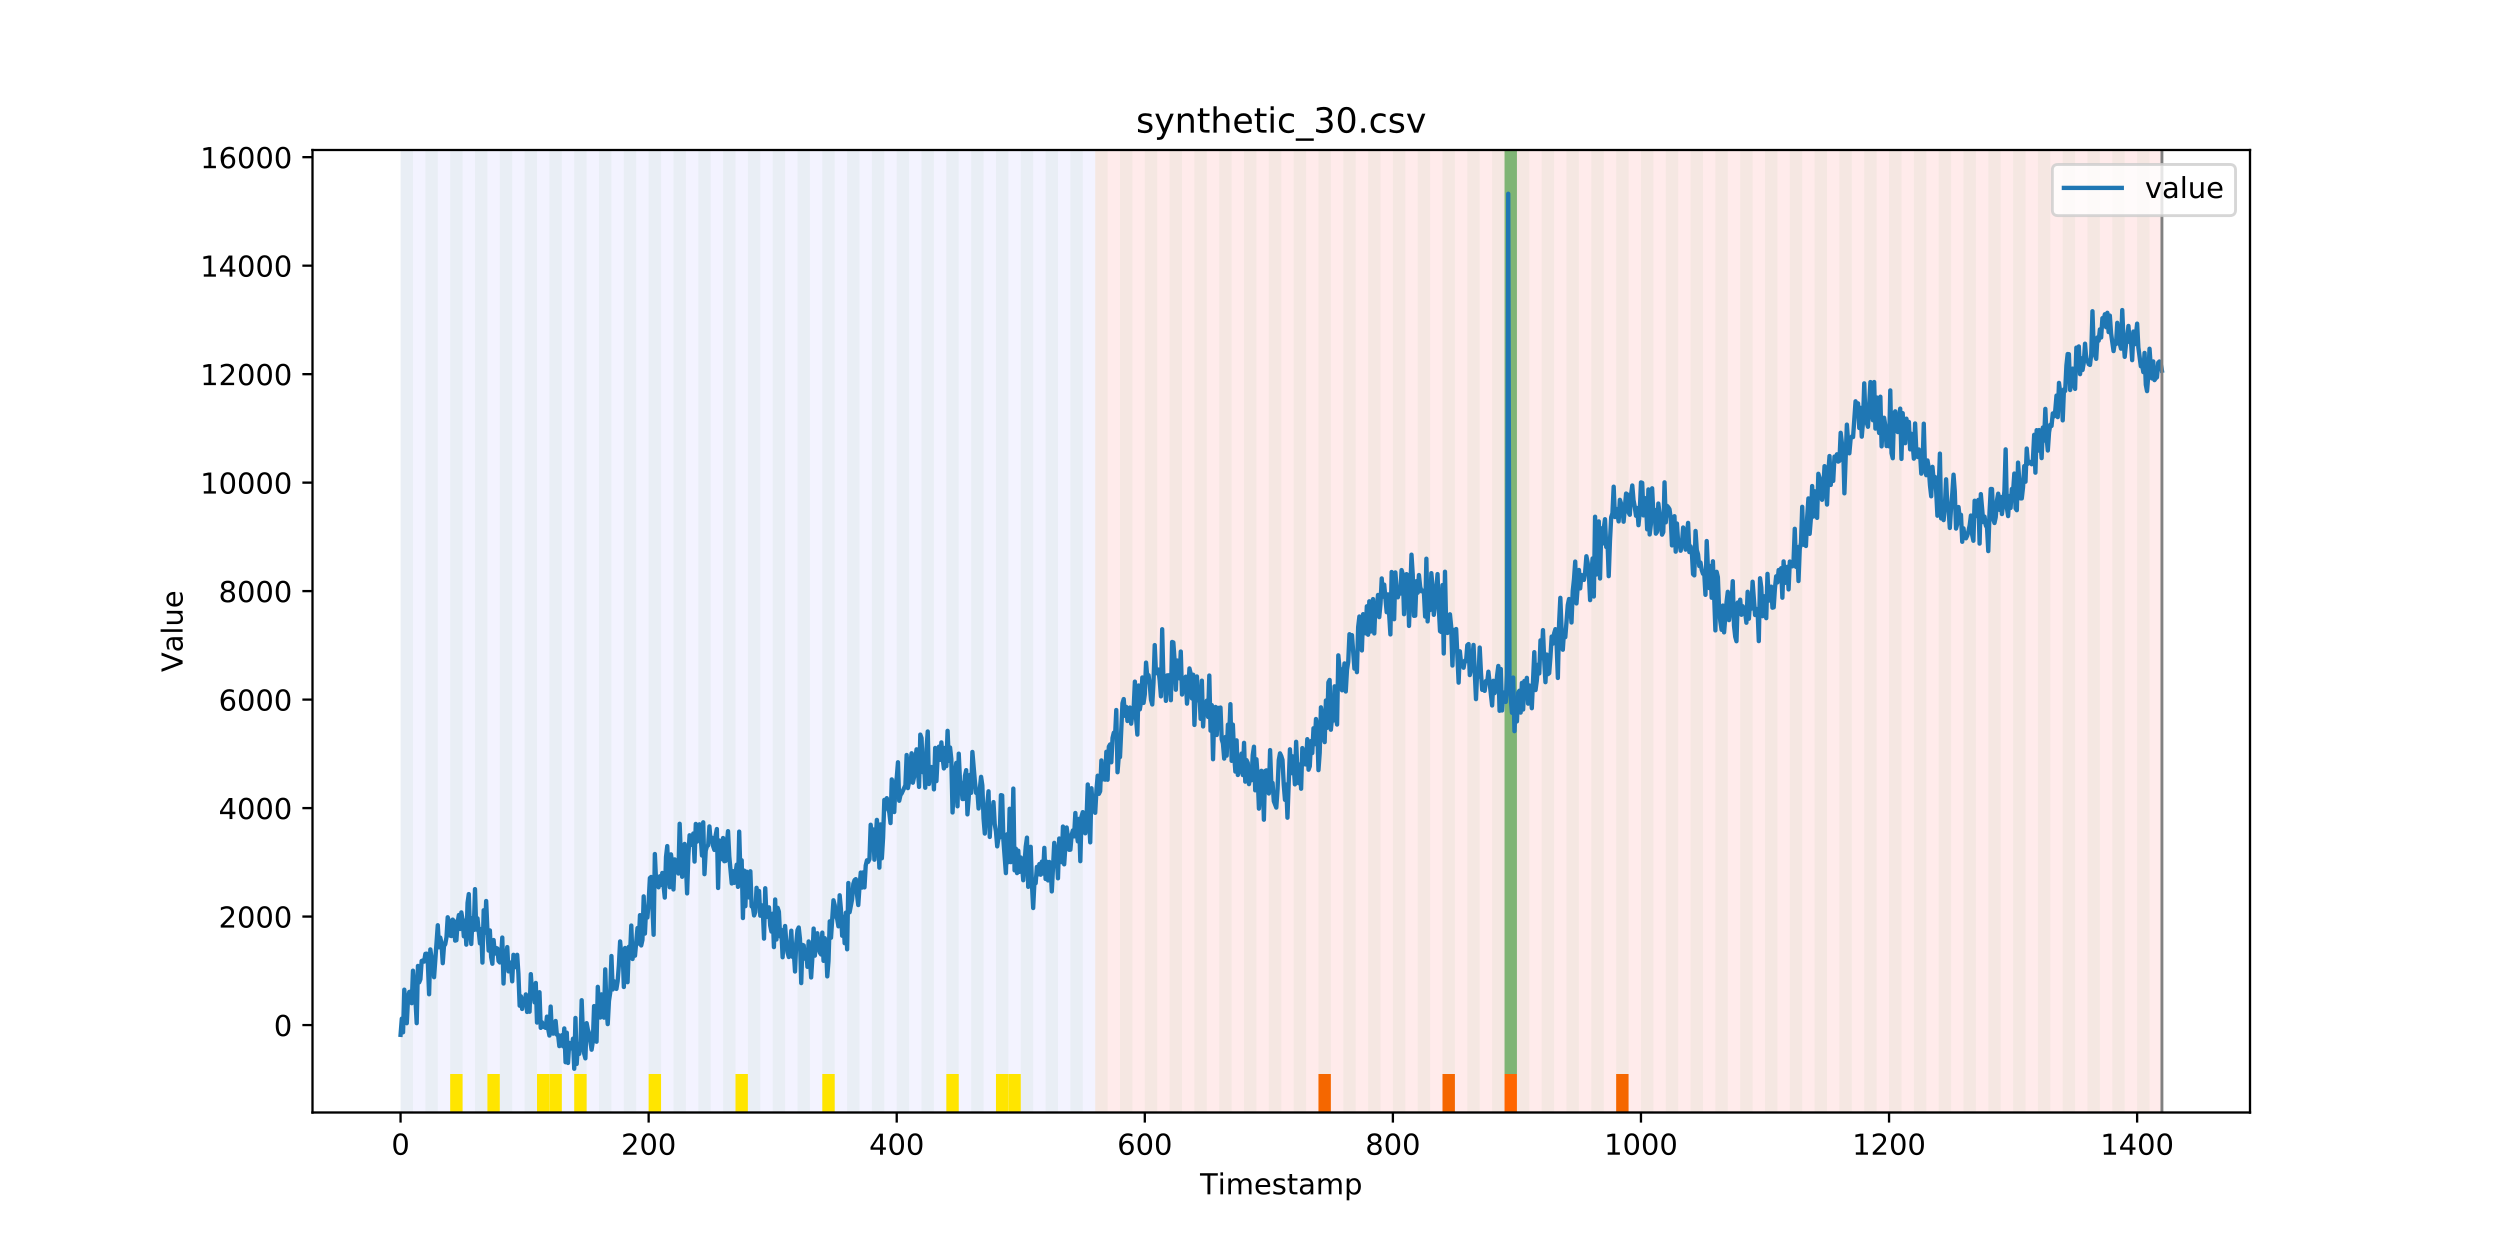 <?xml version="1.0" encoding="utf-8" standalone="no"?>
<!DOCTYPE svg PUBLIC "-//W3C//DTD SVG 1.1//EN"
  "http://www.w3.org/Graphics/SVG/1.1/DTD/svg11.dtd">
<!-- Created with matplotlib (https://matplotlib.org/) -->
<svg height="432pt" version="1.1" viewBox="0 0 864 432" width="864pt" xmlns="http://www.w3.org/2000/svg" xmlns:xlink="http://www.w3.org/1999/xlink">
 <defs>
  <style type="text/css">
*{stroke-linecap:butt;stroke-linejoin:round;}
  </style>
 </defs>
 <g id="figure_1">
  <g id="patch_1">
   <path d="M 0 432 
L 864 432 
L 864 0 
L 0 0 
z
" style="fill:#ffffff;"/>
  </g>
  <g id="axes_1">
   <g id="patch_2">
    <path d="M 108 384.48 
L 777.6 384.48 
L 777.6 51.84 
L 108 51.84 
z
" style="fill:#ffffff;"/>
   </g>
   <g id="patch_3">
    <path clip-path="url(#paffad460c1)" d="M 138.436 384.48 
L 138.436 51.84 
L 378.498 51.84 
L 378.498 384.48 
z
" style="fill:#0000ff;opacity:0.05;"/>
   </g>
   <g id="patch_4">
    <path clip-path="url(#paffad460c1)" d="M 378.498 384.48 
L 378.498 51.84 
L 747.164 51.84 
L 747.164 384.48 
z
" style="fill:#ff0000;opacity:0.08;"/>
   </g>
   <g id="patch_5">
    <path clip-path="url(#paffad460c1)" d="M 138.436 384.48 
L 138.436 51.84 
L 142.723 51.84 
L 142.723 384.48 
z
" style="fill:#008000;opacity:0.04;"/>
   </g>
   <g id="patch_6">
    <path clip-path="url(#paffad460c1)" d="M 147.01 384.48 
L 147.01 51.84 
L 151.297 51.84 
L 151.297 384.48 
z
" style="fill:#008000;opacity:0.04;"/>
   </g>
   <g id="patch_7">
    <path clip-path="url(#paffad460c1)" d="M 155.584 384.48 
L 155.584 51.84 
L 159.87 51.84 
L 159.87 384.48 
z
" style="fill:#008000;opacity:0.04;"/>
   </g>
   <g id="patch_8">
    <path clip-path="url(#paffad460c1)" d="M 155.584 384.48 
L 155.584 371.174 
L 159.87 371.174 
L 159.87 384.48 
z
" style="fill:#ffe500;"/>
   </g>
   <g id="patch_9">
    <path clip-path="url(#paffad460c1)" d="M 164.157 384.48 
L 164.157 51.84 
L 168.444 51.84 
L 168.444 384.48 
z
" style="fill:#008000;opacity:0.04;"/>
   </g>
   <g id="patch_10">
    <path clip-path="url(#paffad460c1)" d="M 168.444 384.48 
L 168.444 371.174 
L 172.731 371.174 
L 172.731 384.48 
z
" style="fill:#ffe500;"/>
   </g>
   <g id="patch_11">
    <path clip-path="url(#paffad460c1)" d="M 172.731 384.48 
L 172.731 51.84 
L 177.018 51.84 
L 177.018 384.48 
z
" style="fill:#008000;opacity:0.04;"/>
   </g>
   <g id="patch_12">
    <path clip-path="url(#paffad460c1)" d="M 181.304 384.48 
L 181.304 51.84 
L 185.591 51.84 
L 185.591 384.48 
z
" style="fill:#008000;opacity:0.04;"/>
   </g>
   <g id="patch_13">
    <path clip-path="url(#paffad460c1)" d="M 185.591 384.48 
L 185.591 371.174 
L 189.878 371.174 
L 189.878 384.48 
z
" style="fill:#ffe500;"/>
   </g>
   <g id="patch_14">
    <path clip-path="url(#paffad460c1)" d="M 189.878 384.48 
L 189.878 51.84 
L 194.165 51.84 
L 194.165 384.48 
z
" style="fill:#008000;opacity:0.04;"/>
   </g>
   <g id="patch_15">
    <path clip-path="url(#paffad460c1)" d="M 189.878 384.48 
L 189.878 371.174 
L 194.165 371.174 
L 194.165 384.48 
z
" style="fill:#ffe500;"/>
   </g>
   <g id="patch_16">
    <path clip-path="url(#paffad460c1)" d="M 198.452 384.48 
L 198.452 51.84 
L 202.739 51.84 
L 202.739 384.48 
z
" style="fill:#008000;opacity:0.04;"/>
   </g>
   <g id="patch_17">
    <path clip-path="url(#paffad460c1)" d="M 198.452 384.48 
L 198.452 371.174 
L 202.739 371.174 
L 202.739 384.48 
z
" style="fill:#ffe500;"/>
   </g>
   <g id="patch_18">
    <path clip-path="url(#paffad460c1)" d="M 207.025 384.48 
L 207.025 51.84 
L 211.312 51.84 
L 211.312 384.48 
z
" style="fill:#008000;opacity:0.04;"/>
   </g>
   <g id="patch_19">
    <path clip-path="url(#paffad460c1)" d="M 215.599 384.48 
L 215.599 51.84 
L 219.886 51.84 
L 219.886 384.48 
z
" style="fill:#008000;opacity:0.04;"/>
   </g>
   <g id="patch_20">
    <path clip-path="url(#paffad460c1)" d="M 455.66 384.48 
L 455.66 371.174 
L 459.947 371.174 
L 459.947 384.48 
z
" style="fill:#ff6600;"/>
   </g>
   <g id="patch_21">
    <path clip-path="url(#paffad460c1)" d="M 224.173 384.48 
L 224.173 51.84 
L 228.459 51.84 
L 228.459 384.48 
z
" style="fill:#008000;opacity:0.04;"/>
   </g>
   <g id="patch_22">
    <path clip-path="url(#paffad460c1)" d="M 224.173 384.48 
L 224.173 371.174 
L 228.459 371.174 
L 228.459 384.48 
z
" style="fill:#ffe500;"/>
   </g>
   <g id="patch_23">
    <path clip-path="url(#paffad460c1)" d="M 232.746 384.48 
L 232.746 51.84 
L 237.033 51.84 
L 237.033 384.48 
z
" style="fill:#008000;opacity:0.04;"/>
   </g>
   <g id="patch_24">
    <path clip-path="url(#paffad460c1)" d="M 241.32 384.48 
L 241.32 51.84 
L 245.607 51.84 
L 245.607 384.48 
z
" style="fill:#008000;opacity:0.04;"/>
   </g>
   <g id="patch_25">
    <path clip-path="url(#paffad460c1)" d="M 249.893 384.48 
L 249.893 51.84 
L 254.18 51.84 
L 254.18 384.48 
z
" style="fill:#008000;opacity:0.04;"/>
   </g>
   <g id="patch_26">
    <path clip-path="url(#paffad460c1)" d="M 254.18 384.48 
L 254.18 371.174 
L 258.467 371.174 
L 258.467 384.48 
z
" style="fill:#ffe500;"/>
   </g>
   <g id="patch_27">
    <path clip-path="url(#paffad460c1)" d="M 258.467 384.48 
L 258.467 51.84 
L 262.754 51.84 
L 262.754 384.48 
z
" style="fill:#008000;opacity:0.04;"/>
   </g>
   <g id="patch_28">
    <path clip-path="url(#paffad460c1)" d="M 498.529 384.48 
L 498.529 371.174 
L 502.815 371.174 
L 502.815 384.48 
z
" style="fill:#ff6600;"/>
   </g>
   <g id="patch_29">
    <path clip-path="url(#paffad460c1)" d="M 267.041 384.48 
L 267.041 51.84 
L 271.328 51.84 
L 271.328 384.48 
z
" style="fill:#008000;opacity:0.04;"/>
   </g>
   <g id="patch_30">
    <path clip-path="url(#paffad460c1)" d="M 275.614 384.48 
L 275.614 51.84 
L 279.901 51.84 
L 279.901 384.48 
z
" style="fill:#008000;opacity:0.04;"/>
   </g>
   <g id="patch_31">
    <path clip-path="url(#paffad460c1)" d="M 519.963 384.48 
L 519.963 371.174 
L 524.249 371.174 
L 524.249 384.48 
z
" style="fill:#ff6600;"/>
   </g>
   <g id="patch_32">
    <path clip-path="url(#paffad460c1)" d="M 284.188 384.48 
L 284.188 51.84 
L 288.475 51.84 
L 288.475 384.48 
z
" style="fill:#008000;opacity:0.04;"/>
   </g>
   <g id="patch_33">
    <path clip-path="url(#paffad460c1)" d="M 284.188 384.48 
L 284.188 371.174 
L 288.475 371.174 
L 288.475 384.48 
z
" style="fill:#ffe500;"/>
   </g>
   <g id="patch_34">
    <path clip-path="url(#paffad460c1)" d="M 292.762 384.48 
L 292.762 51.84 
L 297.048 51.84 
L 297.048 384.48 
z
" style="fill:#008000;opacity:0.04;"/>
   </g>
   <g id="patch_35">
    <path clip-path="url(#paffad460c1)" d="M 301.335 384.48 
L 301.335 51.84 
L 305.622 51.84 
L 305.622 384.48 
z
" style="fill:#008000;opacity:0.04;"/>
   </g>
   <g id="patch_36">
    <path clip-path="url(#paffad460c1)" d="M 309.909 384.48 
L 309.909 51.84 
L 314.196 51.84 
L 314.196 384.48 
z
" style="fill:#008000;opacity:0.04;"/>
   </g>
   <g id="patch_37">
    <path clip-path="url(#paffad460c1)" d="M 318.482 384.48 
L 318.482 51.84 
L 322.769 51.84 
L 322.769 384.48 
z
" style="fill:#008000;opacity:0.04;"/>
   </g>
   <g id="patch_38">
    <path clip-path="url(#paffad460c1)" d="M 558.544 384.48 
L 558.544 371.174 
L 562.831 371.174 
L 562.831 384.48 
z
" style="fill:#ff6600;"/>
   </g>
   <g id="patch_39">
    <path clip-path="url(#paffad460c1)" d="M 327.056 384.48 
L 327.056 51.84 
L 331.343 51.84 
L 331.343 384.48 
z
" style="fill:#008000;opacity:0.04;"/>
   </g>
   <g id="patch_40">
    <path clip-path="url(#paffad460c1)" d="M 327.056 384.48 
L 327.056 371.174 
L 331.343 371.174 
L 331.343 384.48 
z
" style="fill:#ffe500;"/>
   </g>
   <g id="patch_41">
    <path clip-path="url(#paffad460c1)" d="M 335.63 384.48 
L 335.63 51.84 
L 339.917 51.84 
L 339.917 384.48 
z
" style="fill:#008000;opacity:0.04;"/>
   </g>
   <g id="patch_42">
    <path clip-path="url(#paffad460c1)" d="M 344.203 384.48 
L 344.203 51.84 
L 348.49 51.84 
L 348.49 384.48 
z
" style="fill:#008000;opacity:0.04;"/>
   </g>
   <g id="patch_43">
    <path clip-path="url(#paffad460c1)" d="M 344.203 384.48 
L 344.203 371.174 
L 348.49 371.174 
L 348.49 384.48 
z
" style="fill:#ffe500;"/>
   </g>
   <g id="patch_44">
    <path clip-path="url(#paffad460c1)" d="M 348.49 384.48 
L 348.49 371.174 
L 352.777 371.174 
L 352.777 384.48 
z
" style="fill:#ffe500;"/>
   </g>
   <g id="patch_45">
    <path clip-path="url(#paffad460c1)" d="M 352.777 384.48 
L 352.777 51.84 
L 357.064 51.84 
L 357.064 384.48 
z
" style="fill:#008000;opacity:0.04;"/>
   </g>
   <g id="patch_46">
    <path clip-path="url(#paffad460c1)" d="M 361.351 384.48 
L 361.351 51.84 
L 365.637 51.84 
L 365.637 384.48 
z
" style="fill:#008000;opacity:0.04;"/>
   </g>
   <g id="patch_47">
    <path clip-path="url(#paffad460c1)" d="M 369.924 384.48 
L 369.924 51.84 
L 374.211 51.84 
L 374.211 384.48 
z
" style="fill:#008000;opacity:0.04;"/>
   </g>
   <g id="patch_48">
    <path clip-path="url(#paffad460c1)" d="M 378.498 384.48 
L 378.498 51.84 
L 382.785 51.84 
L 382.785 384.48 
z
" style="fill:#008000;opacity:0.04;"/>
   </g>
   <g id="patch_49">
    <path clip-path="url(#paffad460c1)" d="M 387.071 384.48 
L 387.071 51.84 
L 391.358 51.84 
L 391.358 384.48 
z
" style="fill:#008000;opacity:0.04;"/>
   </g>
   <g id="patch_50">
    <path clip-path="url(#paffad460c1)" d="M 395.645 384.48 
L 395.645 51.84 
L 399.932 51.84 
L 399.932 384.48 
z
" style="fill:#008000;opacity:0.04;"/>
   </g>
   <g id="patch_51">
    <path clip-path="url(#paffad460c1)" d="M 404.219 384.48 
L 404.219 51.84 
L 408.506 51.84 
L 408.506 384.48 
z
" style="fill:#008000;opacity:0.04;"/>
   </g>
   <g id="patch_52">
    <path clip-path="url(#paffad460c1)" d="M 412.792 384.48 
L 412.792 51.84 
L 417.079 51.84 
L 417.079 384.48 
z
" style="fill:#008000;opacity:0.04;"/>
   </g>
   <g id="patch_53">
    <path clip-path="url(#paffad460c1)" d="M 421.366 384.48 
L 421.366 51.84 
L 425.653 51.84 
L 425.653 384.48 
z
" style="fill:#008000;opacity:0.04;"/>
   </g>
   <g id="patch_54">
    <path clip-path="url(#paffad460c1)" d="M 429.94 384.48 
L 429.94 51.84 
L 434.226 51.84 
L 434.226 384.48 
z
" style="fill:#008000;opacity:0.04;"/>
   </g>
   <g id="patch_55">
    <path clip-path="url(#paffad460c1)" d="M 438.513 384.48 
L 438.513 51.84 
L 442.8 51.84 
L 442.8 384.48 
z
" style="fill:#008000;opacity:0.04;"/>
   </g>
   <g id="patch_56">
    <path clip-path="url(#paffad460c1)" d="M 447.087 384.48 
L 447.087 51.84 
L 451.374 51.84 
L 451.374 384.48 
z
" style="fill:#008000;opacity:0.04;"/>
   </g>
   <g id="patch_57">
    <path clip-path="url(#paffad460c1)" d="M 455.66 384.48 
L 455.66 51.84 
L 459.947 51.84 
L 459.947 384.48 
z
" style="fill:#008000;opacity:0.04;"/>
   </g>
   <g id="patch_58">
    <path clip-path="url(#paffad460c1)" d="M 464.234 384.48 
L 464.234 51.84 
L 468.521 51.84 
L 468.521 384.48 
z
" style="fill:#008000;opacity:0.04;"/>
   </g>
   <g id="patch_59">
    <path clip-path="url(#paffad460c1)" d="M 472.808 384.48 
L 472.808 51.84 
L 477.094 51.84 
L 477.094 384.48 
z
" style="fill:#008000;opacity:0.04;"/>
   </g>
   <g id="patch_60">
    <path clip-path="url(#paffad460c1)" d="M 481.381 384.48 
L 481.381 51.84 
L 485.668 51.84 
L 485.668 384.48 
z
" style="fill:#008000;opacity:0.04;"/>
   </g>
   <g id="patch_61">
    <path clip-path="url(#paffad460c1)" d="M 489.955 384.48 
L 489.955 51.84 
L 494.242 51.84 
L 494.242 384.48 
z
" style="fill:#008000;opacity:0.04;"/>
   </g>
   <g id="patch_62">
    <path clip-path="url(#paffad460c1)" d="M 498.529 384.48 
L 498.529 51.84 
L 502.815 51.84 
L 502.815 384.48 
z
" style="fill:#008000;opacity:0.04;"/>
   </g>
   <g id="patch_63">
    <path clip-path="url(#paffad460c1)" d="M 507.102 384.48 
L 507.102 51.84 
L 511.389 51.84 
L 511.389 384.48 
z
" style="fill:#008000;opacity:0.04;"/>
   </g>
   <g id="patch_64">
    <path clip-path="url(#paffad460c1)" d="M 515.676 384.48 
L 515.676 51.84 
L 519.963 51.84 
L 519.963 384.48 
z
" style="fill:#008000;opacity:0.04;"/>
   </g>
   <g id="patch_65">
    <path clip-path="url(#paffad460c1)" d="M 519.963 371.174 
L 519.963 51.84 
L 524.249 51.84 
L 524.249 371.174 
z
" style="fill:#008000;opacity:0.5;"/>
   </g>
   <g id="patch_66">
    <path clip-path="url(#paffad460c1)" d="M 524.249 384.48 
L 524.249 51.84 
L 528.536 51.84 
L 528.536 384.48 
z
" style="fill:#008000;opacity:0.04;"/>
   </g>
   <g id="patch_67">
    <path clip-path="url(#paffad460c1)" d="M 532.823 384.48 
L 532.823 51.84 
L 537.11 51.84 
L 537.11 384.48 
z
" style="fill:#008000;opacity:0.04;"/>
   </g>
   <g id="patch_68">
    <path clip-path="url(#paffad460c1)" d="M 541.397 384.48 
L 541.397 51.84 
L 545.683 51.84 
L 545.683 384.48 
z
" style="fill:#008000;opacity:0.04;"/>
   </g>
   <g id="patch_69">
    <path clip-path="url(#paffad460c1)" d="M 549.97 384.48 
L 549.97 51.84 
L 554.257 51.84 
L 554.257 384.48 
z
" style="fill:#008000;opacity:0.04;"/>
   </g>
   <g id="patch_70">
    <path clip-path="url(#paffad460c1)" d="M 558.544 384.48 
L 558.544 51.84 
L 562.831 51.84 
L 562.831 384.48 
z
" style="fill:#008000;opacity:0.04;"/>
   </g>
   <g id="patch_71">
    <path clip-path="url(#paffad460c1)" d="M 567.118 384.48 
L 567.118 51.84 
L 571.404 51.84 
L 571.404 384.48 
z
" style="fill:#008000;opacity:0.04;"/>
   </g>
   <g id="patch_72">
    <path clip-path="url(#paffad460c1)" d="M 575.691 384.48 
L 575.691 51.84 
L 579.978 51.84 
L 579.978 384.48 
z
" style="fill:#008000;opacity:0.04;"/>
   </g>
   <g id="patch_73">
    <path clip-path="url(#paffad460c1)" d="M 584.265 384.48 
L 584.265 51.84 
L 588.552 51.84 
L 588.552 384.48 
z
" style="fill:#008000;opacity:0.04;"/>
   </g>
   <g id="patch_74">
    <path clip-path="url(#paffad460c1)" d="M 592.838 384.48 
L 592.838 51.84 
L 597.125 51.84 
L 597.125 384.48 
z
" style="fill:#008000;opacity:0.04;"/>
   </g>
   <g id="patch_75">
    <path clip-path="url(#paffad460c1)" d="M 601.412 384.48 
L 601.412 51.84 
L 605.699 51.84 
L 605.699 384.48 
z
" style="fill:#008000;opacity:0.04;"/>
   </g>
   <g id="patch_76">
    <path clip-path="url(#paffad460c1)" d="M 609.986 384.48 
L 609.986 51.84 
L 614.272 51.84 
L 614.272 384.48 
z
" style="fill:#008000;opacity:0.04;"/>
   </g>
   <g id="patch_77">
    <path clip-path="url(#paffad460c1)" d="M 618.559 384.48 
L 618.559 51.84 
L 622.846 51.84 
L 622.846 384.48 
z
" style="fill:#008000;opacity:0.04;"/>
   </g>
   <g id="patch_78">
    <path clip-path="url(#paffad460c1)" d="M 627.133 384.48 
L 627.133 51.84 
L 631.42 51.84 
L 631.42 384.48 
z
" style="fill:#008000;opacity:0.04;"/>
   </g>
   <g id="patch_79">
    <path clip-path="url(#paffad460c1)" d="M 635.707 384.48 
L 635.707 51.84 
L 639.993 51.84 
L 639.993 384.48 
z
" style="fill:#008000;opacity:0.04;"/>
   </g>
   <g id="patch_80">
    <path clip-path="url(#paffad460c1)" d="M 644.28 384.48 
L 644.28 51.84 
L 648.567 51.84 
L 648.567 384.48 
z
" style="fill:#008000;opacity:0.04;"/>
   </g>
   <g id="patch_81">
    <path clip-path="url(#paffad460c1)" d="M 652.854 384.48 
L 652.854 51.84 
L 657.141 51.84 
L 657.141 384.48 
z
" style="fill:#008000;opacity:0.04;"/>
   </g>
   <g id="patch_82">
    <path clip-path="url(#paffad460c1)" d="M 661.427 384.48 
L 661.427 51.84 
L 665.714 51.84 
L 665.714 384.48 
z
" style="fill:#008000;opacity:0.04;"/>
   </g>
   <g id="patch_83">
    <path clip-path="url(#paffad460c1)" d="M 670.001 384.48 
L 670.001 51.84 
L 674.288 51.84 
L 674.288 384.48 
z
" style="fill:#008000;opacity:0.04;"/>
   </g>
   <g id="patch_84">
    <path clip-path="url(#paffad460c1)" d="M 678.575 384.48 
L 678.575 51.84 
L 682.861 51.84 
L 682.861 384.48 
z
" style="fill:#008000;opacity:0.04;"/>
   </g>
   <g id="patch_85">
    <path clip-path="url(#paffad460c1)" d="M 687.148 384.48 
L 687.148 51.84 
L 691.435 51.84 
L 691.435 384.48 
z
" style="fill:#008000;opacity:0.04;"/>
   </g>
   <g id="patch_86">
    <path clip-path="url(#paffad460c1)" d="M 695.722 384.48 
L 695.722 51.84 
L 700.009 51.84 
L 700.009 384.48 
z
" style="fill:#008000;opacity:0.04;"/>
   </g>
   <g id="patch_87">
    <path clip-path="url(#paffad460c1)" d="M 704.296 384.48 
L 704.296 51.84 
L 708.582 51.84 
L 708.582 384.48 
z
" style="fill:#008000;opacity:0.04;"/>
   </g>
   <g id="patch_88">
    <path clip-path="url(#paffad460c1)" d="M 712.869 384.48 
L 712.869 51.84 
L 717.156 51.84 
L 717.156 384.48 
z
" style="fill:#008000;opacity:0.04;"/>
   </g>
   <g id="patch_89">
    <path clip-path="url(#paffad460c1)" d="M 721.443 384.48 
L 721.443 51.84 
L 725.73 51.84 
L 725.73 384.48 
z
" style="fill:#008000;opacity:0.04;"/>
   </g>
   <g id="patch_90">
    <path clip-path="url(#paffad460c1)" d="M 730.016 384.48 
L 730.016 51.84 
L 734.303 51.84 
L 734.303 384.48 
z
" style="fill:#008000;opacity:0.04;"/>
   </g>
   <g id="patch_91">
    <path clip-path="url(#paffad460c1)" d="M 738.59 384.48 
L 738.59 51.84 
L 742.877 51.84 
L 742.877 384.48 
z
" style="fill:#008000;opacity:0.04;"/>
   </g>
   <g id="matplotlib.axis_1">
    <g id="xtick_1">
     <g id="line2d_1">
      <defs>
       <path d="M 0 0 
L 0 3.5 
" id="m2aecbfe8d1" style="stroke:#000000;stroke-width:0.8;"/>
      </defs>
      <g>
       <use style="stroke:#000000;stroke-width:0.8;" x="138.436" xlink:href="#m2aecbfe8d1" y="384.48"/>
      </g>
     </g>
     <g id="text_1">
      <!-- 0 -->
      <defs>
       <path d="M 31.781 66.406 
Q 24.172 66.406 20.328 58.906 
Q 16.5 51.422 16.5 36.375 
Q 16.5 21.391 20.328 13.891 
Q 24.172 6.391 31.781 6.391 
Q 39.453 6.391 43.281 13.891 
Q 47.125 21.391 47.125 36.375 
Q 47.125 51.422 43.281 58.906 
Q 39.453 66.406 31.781 66.406 
z
M 31.781 74.219 
Q 44.047 74.219 50.516 64.516 
Q 56.984 54.828 56.984 36.375 
Q 56.984 17.969 50.516 8.266 
Q 44.047 -1.422 31.781 -1.422 
Q 19.531 -1.422 13.062 8.266 
Q 6.594 17.969 6.594 36.375 
Q 6.594 54.828 13.062 64.516 
Q 19.531 74.219 31.781 74.219 
z
" id="DejaVuSans-48"/>
      </defs>
      <g transform="translate(135.255 399.078)scale(0.1 -0.1)">
       <use xlink:href="#DejaVuSans-48"/>
      </g>
     </g>
    </g>
    <g id="xtick_2">
     <g id="line2d_2">
      <g>
       <use style="stroke:#000000;stroke-width:0.8;" x="224.173" xlink:href="#m2aecbfe8d1" y="384.48"/>
      </g>
     </g>
     <g id="text_2">
      <!-- 200 -->
      <defs>
       <path d="M 19.188 8.297 
L 53.609 8.297 
L 53.609 0 
L 7.328 0 
L 7.328 8.297 
Q 12.938 14.109 22.625 23.891 
Q 32.328 33.688 34.812 36.531 
Q 39.547 41.844 41.422 45.531 
Q 43.312 49.219 43.312 52.781 
Q 43.312 58.594 39.234 62.25 
Q 35.156 65.922 28.609 65.922 
Q 23.969 65.922 18.812 64.312 
Q 13.672 62.703 7.812 59.422 
L 7.812 69.391 
Q 13.766 71.781 18.938 73 
Q 24.125 74.219 28.422 74.219 
Q 39.75 74.219 46.484 68.547 
Q 53.219 62.891 53.219 53.422 
Q 53.219 48.922 51.531 44.891 
Q 49.859 40.875 45.406 35.406 
Q 44.188 33.984 37.641 27.219 
Q 31.109 20.453 19.188 8.297 
z
" id="DejaVuSans-50"/>
      </defs>
      <g transform="translate(214.629 399.078)scale(0.1 -0.1)">
       <use xlink:href="#DejaVuSans-50"/>
       <use x="63.623" xlink:href="#DejaVuSans-48"/>
       <use x="127.246" xlink:href="#DejaVuSans-48"/>
      </g>
     </g>
    </g>
    <g id="xtick_3">
     <g id="line2d_3">
      <g>
       <use style="stroke:#000000;stroke-width:0.8;" x="309.909" xlink:href="#m2aecbfe8d1" y="384.48"/>
      </g>
     </g>
     <g id="text_3">
      <!-- 400 -->
      <defs>
       <path d="M 37.797 64.312 
L 12.891 25.391 
L 37.797 25.391 
z
M 35.203 72.906 
L 47.609 72.906 
L 47.609 25.391 
L 58.016 25.391 
L 58.016 17.188 
L 47.609 17.188 
L 47.609 0 
L 37.797 0 
L 37.797 17.188 
L 4.891 17.188 
L 4.891 26.703 
z
" id="DejaVuSans-52"/>
      </defs>
      <g transform="translate(300.365 399.078)scale(0.1 -0.1)">
       <use xlink:href="#DejaVuSans-52"/>
       <use x="63.623" xlink:href="#DejaVuSans-48"/>
       <use x="127.246" xlink:href="#DejaVuSans-48"/>
      </g>
     </g>
    </g>
    <g id="xtick_4">
     <g id="line2d_4">
      <g>
       <use style="stroke:#000000;stroke-width:0.8;" x="395.645" xlink:href="#m2aecbfe8d1" y="384.48"/>
      </g>
     </g>
     <g id="text_4">
      <!-- 600 -->
      <defs>
       <path d="M 33.016 40.375 
Q 26.375 40.375 22.484 35.828 
Q 18.609 31.297 18.609 23.391 
Q 18.609 15.531 22.484 10.953 
Q 26.375 6.391 33.016 6.391 
Q 39.656 6.391 43.531 10.953 
Q 47.406 15.531 47.406 23.391 
Q 47.406 31.297 43.531 35.828 
Q 39.656 40.375 33.016 40.375 
z
M 52.594 71.297 
L 52.594 62.312 
Q 48.875 64.062 45.094 64.984 
Q 41.312 65.922 37.594 65.922 
Q 27.828 65.922 22.672 59.328 
Q 17.531 52.734 16.797 39.406 
Q 19.672 43.656 24.016 45.922 
Q 28.375 48.188 33.594 48.188 
Q 44.578 48.188 50.953 41.516 
Q 57.328 34.859 57.328 23.391 
Q 57.328 12.156 50.688 5.359 
Q 44.047 -1.422 33.016 -1.422 
Q 20.359 -1.422 13.672 8.266 
Q 6.984 17.969 6.984 36.375 
Q 6.984 53.656 15.188 63.938 
Q 23.391 74.219 37.203 74.219 
Q 40.922 74.219 44.703 73.484 
Q 48.484 72.75 52.594 71.297 
z
" id="DejaVuSans-54"/>
      </defs>
      <g transform="translate(386.101 399.078)scale(0.1 -0.1)">
       <use xlink:href="#DejaVuSans-54"/>
       <use x="63.623" xlink:href="#DejaVuSans-48"/>
       <use x="127.246" xlink:href="#DejaVuSans-48"/>
      </g>
     </g>
    </g>
    <g id="xtick_5">
     <g id="line2d_5">
      <g>
       <use style="stroke:#000000;stroke-width:0.8;" x="481.381" xlink:href="#m2aecbfe8d1" y="384.48"/>
      </g>
     </g>
     <g id="text_5">
      <!-- 800 -->
      <defs>
       <path d="M 31.781 34.625 
Q 24.75 34.625 20.719 30.859 
Q 16.703 27.094 16.703 20.516 
Q 16.703 13.922 20.719 10.156 
Q 24.75 6.391 31.781 6.391 
Q 38.812 6.391 42.859 10.172 
Q 46.922 13.969 46.922 20.516 
Q 46.922 27.094 42.891 30.859 
Q 38.875 34.625 31.781 34.625 
z
M 21.922 38.812 
Q 15.578 40.375 12.031 44.719 
Q 8.5 49.078 8.5 55.328 
Q 8.5 64.062 14.719 69.141 
Q 20.953 74.219 31.781 74.219 
Q 42.672 74.219 48.875 69.141 
Q 55.078 64.062 55.078 55.328 
Q 55.078 49.078 51.531 44.719 
Q 48 40.375 41.703 38.812 
Q 48.828 37.156 52.797 32.312 
Q 56.781 27.484 56.781 20.516 
Q 56.781 9.906 50.312 4.234 
Q 43.844 -1.422 31.781 -1.422 
Q 19.734 -1.422 13.25 4.234 
Q 6.781 9.906 6.781 20.516 
Q 6.781 27.484 10.781 32.312 
Q 14.797 37.156 21.922 38.812 
z
M 18.312 54.391 
Q 18.312 48.734 21.844 45.562 
Q 25.391 42.391 31.781 42.391 
Q 38.141 42.391 41.719 45.562 
Q 45.312 48.734 45.312 54.391 
Q 45.312 60.062 41.719 63.234 
Q 38.141 66.406 31.781 66.406 
Q 25.391 66.406 21.844 63.234 
Q 18.312 60.062 18.312 54.391 
z
" id="DejaVuSans-56"/>
      </defs>
      <g transform="translate(471.838 399.078)scale(0.1 -0.1)">
       <use xlink:href="#DejaVuSans-56"/>
       <use x="63.623" xlink:href="#DejaVuSans-48"/>
       <use x="127.246" xlink:href="#DejaVuSans-48"/>
      </g>
     </g>
    </g>
    <g id="xtick_6">
     <g id="line2d_6">
      <g>
       <use style="stroke:#000000;stroke-width:0.8;" x="567.118" xlink:href="#m2aecbfe8d1" y="384.48"/>
      </g>
     </g>
     <g id="text_6">
      <!-- 1000 -->
      <defs>
       <path d="M 12.406 8.297 
L 28.516 8.297 
L 28.516 63.922 
L 10.984 60.406 
L 10.984 69.391 
L 28.422 72.906 
L 38.281 72.906 
L 38.281 8.297 
L 54.391 8.297 
L 54.391 0 
L 12.406 0 
z
" id="DejaVuSans-49"/>
      </defs>
      <g transform="translate(554.393 399.078)scale(0.1 -0.1)">
       <use xlink:href="#DejaVuSans-49"/>
       <use x="63.623" xlink:href="#DejaVuSans-48"/>
       <use x="127.246" xlink:href="#DejaVuSans-48"/>
       <use x="190.869" xlink:href="#DejaVuSans-48"/>
      </g>
     </g>
    </g>
    <g id="xtick_7">
     <g id="line2d_7">
      <g>
       <use style="stroke:#000000;stroke-width:0.8;" x="652.854" xlink:href="#m2aecbfe8d1" y="384.48"/>
      </g>
     </g>
     <g id="text_7">
      <!-- 1200 -->
      <g transform="translate(640.129 399.078)scale(0.1 -0.1)">
       <use xlink:href="#DejaVuSans-49"/>
       <use x="63.623" xlink:href="#DejaVuSans-50"/>
       <use x="127.246" xlink:href="#DejaVuSans-48"/>
       <use x="190.869" xlink:href="#DejaVuSans-48"/>
      </g>
     </g>
    </g>
    <g id="xtick_8">
     <g id="line2d_8">
      <g>
       <use style="stroke:#000000;stroke-width:0.8;" x="738.59" xlink:href="#m2aecbfe8d1" y="384.48"/>
      </g>
     </g>
     <g id="text_8">
      <!-- 1400 -->
      <g transform="translate(725.865 399.078)scale(0.1 -0.1)">
       <use xlink:href="#DejaVuSans-49"/>
       <use x="63.623" xlink:href="#DejaVuSans-52"/>
       <use x="127.246" xlink:href="#DejaVuSans-48"/>
       <use x="190.869" xlink:href="#DejaVuSans-48"/>
      </g>
     </g>
    </g>
    <g id="text_9">
     <!-- Timestamp -->
     <defs>
      <path d="M -0.297 72.906 
L 61.375 72.906 
L 61.375 64.594 
L 35.5 64.594 
L 35.5 0 
L 25.594 0 
L 25.594 64.594 
L -0.297 64.594 
z
" id="DejaVuSans-84"/>
      <path d="M 9.422 54.688 
L 18.406 54.688 
L 18.406 0 
L 9.422 0 
z
M 9.422 75.984 
L 18.406 75.984 
L 18.406 64.594 
L 9.422 64.594 
z
" id="DejaVuSans-105"/>
      <path d="M 52 44.188 
Q 55.375 50.25 60.062 53.125 
Q 64.75 56 71.094 56 
Q 79.641 56 84.281 50.016 
Q 88.922 44.047 88.922 33.016 
L 88.922 0 
L 79.891 0 
L 79.891 32.719 
Q 79.891 40.578 77.094 44.375 
Q 74.312 48.188 68.609 48.188 
Q 61.625 48.188 57.562 43.547 
Q 53.516 38.922 53.516 30.906 
L 53.516 0 
L 44.484 0 
L 44.484 32.719 
Q 44.484 40.625 41.703 44.406 
Q 38.922 48.188 33.109 48.188 
Q 26.219 48.188 22.156 43.531 
Q 18.109 38.875 18.109 30.906 
L 18.109 0 
L 9.078 0 
L 9.078 54.688 
L 18.109 54.688 
L 18.109 46.188 
Q 21.188 51.219 25.484 53.609 
Q 29.781 56 35.688 56 
Q 41.656 56 45.828 52.969 
Q 50 49.953 52 44.188 
z
" id="DejaVuSans-109"/>
      <path d="M 56.203 29.594 
L 56.203 25.203 
L 14.891 25.203 
Q 15.484 15.922 20.484 11.062 
Q 25.484 6.203 34.422 6.203 
Q 39.594 6.203 44.453 7.469 
Q 49.312 8.734 54.109 11.281 
L 54.109 2.781 
Q 49.266 0.734 44.188 -0.344 
Q 39.109 -1.422 33.891 -1.422 
Q 20.797 -1.422 13.156 6.188 
Q 5.516 13.812 5.516 26.812 
Q 5.516 40.234 12.766 48.109 
Q 20.016 56 32.328 56 
Q 43.359 56 49.781 48.891 
Q 56.203 41.797 56.203 29.594 
z
M 47.219 32.234 
Q 47.125 39.594 43.094 43.984 
Q 39.062 48.391 32.422 48.391 
Q 24.906 48.391 20.391 44.141 
Q 15.875 39.891 15.188 32.172 
z
" id="DejaVuSans-101"/>
      <path d="M 44.281 53.078 
L 44.281 44.578 
Q 40.484 46.531 36.375 47.5 
Q 32.281 48.484 27.875 48.484 
Q 21.188 48.484 17.844 46.438 
Q 14.5 44.391 14.5 40.281 
Q 14.5 37.156 16.891 35.375 
Q 19.281 33.594 26.516 31.984 
L 29.594 31.297 
Q 39.156 29.25 43.188 25.516 
Q 47.219 21.781 47.219 15.094 
Q 47.219 7.469 41.188 3.016 
Q 35.156 -1.422 24.609 -1.422 
Q 20.219 -1.422 15.453 -0.562 
Q 10.688 0.297 5.422 2 
L 5.422 11.281 
Q 10.406 8.688 15.234 7.391 
Q 20.062 6.109 24.812 6.109 
Q 31.156 6.109 34.562 8.281 
Q 37.984 10.453 37.984 14.406 
Q 37.984 18.062 35.516 20.016 
Q 33.062 21.969 24.703 23.781 
L 21.578 24.516 
Q 13.234 26.266 9.516 29.906 
Q 5.812 33.547 5.812 39.891 
Q 5.812 47.609 11.281 51.797 
Q 16.75 56 26.812 56 
Q 31.781 56 36.172 55.266 
Q 40.578 54.547 44.281 53.078 
z
" id="DejaVuSans-115"/>
      <path d="M 18.312 70.219 
L 18.312 54.688 
L 36.812 54.688 
L 36.812 47.703 
L 18.312 47.703 
L 18.312 18.016 
Q 18.312 11.328 20.141 9.422 
Q 21.969 7.516 27.594 7.516 
L 36.812 7.516 
L 36.812 0 
L 27.594 0 
Q 17.188 0 13.234 3.875 
Q 9.281 7.766 9.281 18.016 
L 9.281 47.703 
L 2.688 47.703 
L 2.688 54.688 
L 9.281 54.688 
L 9.281 70.219 
z
" id="DejaVuSans-116"/>
      <path d="M 34.281 27.484 
Q 23.391 27.484 19.188 25 
Q 14.984 22.516 14.984 16.5 
Q 14.984 11.719 18.141 8.906 
Q 21.297 6.109 26.703 6.109 
Q 34.188 6.109 38.703 11.406 
Q 43.219 16.703 43.219 25.484 
L 43.219 27.484 
z
M 52.203 31.203 
L 52.203 0 
L 43.219 0 
L 43.219 8.297 
Q 40.141 3.328 35.547 0.953 
Q 30.953 -1.422 24.312 -1.422 
Q 15.922 -1.422 10.953 3.297 
Q 6 8.016 6 15.922 
Q 6 25.141 12.172 29.828 
Q 18.359 34.516 30.609 34.516 
L 43.219 34.516 
L 43.219 35.406 
Q 43.219 41.609 39.141 45 
Q 35.062 48.391 27.688 48.391 
Q 23 48.391 18.547 47.266 
Q 14.109 46.141 10.016 43.891 
L 10.016 52.203 
Q 14.938 54.109 19.578 55.047 
Q 24.219 56 28.609 56 
Q 40.484 56 46.344 49.844 
Q 52.203 43.703 52.203 31.203 
z
" id="DejaVuSans-97"/>
      <path d="M 18.109 8.203 
L 18.109 -20.797 
L 9.078 -20.797 
L 9.078 54.688 
L 18.109 54.688 
L 18.109 46.391 
Q 20.953 51.266 25.266 53.625 
Q 29.594 56 35.594 56 
Q 45.562 56 51.781 48.094 
Q 58.016 40.188 58.016 27.297 
Q 58.016 14.406 51.781 6.484 
Q 45.562 -1.422 35.594 -1.422 
Q 29.594 -1.422 25.266 0.953 
Q 20.953 3.328 18.109 8.203 
z
M 48.688 27.297 
Q 48.688 37.203 44.609 42.844 
Q 40.531 48.484 33.406 48.484 
Q 26.266 48.484 22.188 42.844 
Q 18.109 37.203 18.109 27.297 
Q 18.109 17.391 22.188 11.75 
Q 26.266 6.109 33.406 6.109 
Q 40.531 6.109 44.609 11.75 
Q 48.688 17.391 48.688 27.297 
z
" id="DejaVuSans-112"/>
     </defs>
     <g transform="translate(414.739 412.757)scale(0.1 -0.1)">
      <use xlink:href="#DejaVuSans-84"/>
      <use x="61.037" xlink:href="#DejaVuSans-105"/>
      <use x="88.82" xlink:href="#DejaVuSans-109"/>
      <use x="186.232" xlink:href="#DejaVuSans-101"/>
      <use x="247.756" xlink:href="#DejaVuSans-115"/>
      <use x="299.855" xlink:href="#DejaVuSans-116"/>
      <use x="339.064" xlink:href="#DejaVuSans-97"/>
      <use x="400.344" xlink:href="#DejaVuSans-109"/>
      <use x="497.756" xlink:href="#DejaVuSans-112"/>
     </g>
    </g>
   </g>
   <g id="matplotlib.axis_2">
    <g id="ytick_1">
     <g id="line2d_9">
      <defs>
       <path d="M 0 0 
L -3.5 0 
" id="m375c0637a3" style="stroke:#000000;stroke-width:0.8;"/>
      </defs>
      <g>
       <use style="stroke:#000000;stroke-width:0.8;" x="108" xlink:href="#m375c0637a3" y="354.262"/>
      </g>
     </g>
     <g id="text_10">
      <!-- 0 -->
      <g transform="translate(94.638 358.062)scale(0.1 -0.1)">
       <use xlink:href="#DejaVuSans-48"/>
      </g>
     </g>
    </g>
    <g id="ytick_2">
     <g id="line2d_10">
      <g>
       <use style="stroke:#000000;stroke-width:0.8;" x="108" xlink:href="#m375c0637a3" y="316.77"/>
      </g>
     </g>
     <g id="text_11">
      <!-- 2000 -->
      <g transform="translate(75.55 320.569)scale(0.1 -0.1)">
       <use xlink:href="#DejaVuSans-50"/>
       <use x="63.623" xlink:href="#DejaVuSans-48"/>
       <use x="127.246" xlink:href="#DejaVuSans-48"/>
       <use x="190.869" xlink:href="#DejaVuSans-48"/>
      </g>
     </g>
    </g>
    <g id="ytick_3">
     <g id="line2d_11">
      <g>
       <use style="stroke:#000000;stroke-width:0.8;" x="108" xlink:href="#m375c0637a3" y="279.277"/>
      </g>
     </g>
     <g id="text_12">
      <!-- 4000 -->
      <g transform="translate(75.55 283.077)scale(0.1 -0.1)">
       <use xlink:href="#DejaVuSans-52"/>
       <use x="63.623" xlink:href="#DejaVuSans-48"/>
       <use x="127.246" xlink:href="#DejaVuSans-48"/>
       <use x="190.869" xlink:href="#DejaVuSans-48"/>
      </g>
     </g>
    </g>
    <g id="ytick_4">
     <g id="line2d_12">
      <g>
       <use style="stroke:#000000;stroke-width:0.8;" x="108" xlink:href="#m375c0637a3" y="241.785"/>
      </g>
     </g>
     <g id="text_13">
      <!-- 6000 -->
      <g transform="translate(75.55 245.584)scale(0.1 -0.1)">
       <use xlink:href="#DejaVuSans-54"/>
       <use x="63.623" xlink:href="#DejaVuSans-48"/>
       <use x="127.246" xlink:href="#DejaVuSans-48"/>
       <use x="190.869" xlink:href="#DejaVuSans-48"/>
      </g>
     </g>
    </g>
    <g id="ytick_5">
     <g id="line2d_13">
      <g>
       <use style="stroke:#000000;stroke-width:0.8;" x="108" xlink:href="#m375c0637a3" y="204.292"/>
      </g>
     </g>
     <g id="text_14">
      <!-- 8000 -->
      <g transform="translate(75.55 208.092)scale(0.1 -0.1)">
       <use xlink:href="#DejaVuSans-56"/>
       <use x="63.623" xlink:href="#DejaVuSans-48"/>
       <use x="127.246" xlink:href="#DejaVuSans-48"/>
       <use x="190.869" xlink:href="#DejaVuSans-48"/>
      </g>
     </g>
    </g>
    <g id="ytick_6">
     <g id="line2d_14">
      <g>
       <use style="stroke:#000000;stroke-width:0.8;" x="108" xlink:href="#m375c0637a3" y="166.8"/>
      </g>
     </g>
     <g id="text_15">
      <!-- 10000 -->
      <g transform="translate(69.188 170.599)scale(0.1 -0.1)">
       <use xlink:href="#DejaVuSans-49"/>
       <use x="63.623" xlink:href="#DejaVuSans-48"/>
       <use x="127.246" xlink:href="#DejaVuSans-48"/>
       <use x="190.869" xlink:href="#DejaVuSans-48"/>
       <use x="254.492" xlink:href="#DejaVuSans-48"/>
      </g>
     </g>
    </g>
    <g id="ytick_7">
     <g id="line2d_15">
      <g>
       <use style="stroke:#000000;stroke-width:0.8;" x="108" xlink:href="#m375c0637a3" y="129.307"/>
      </g>
     </g>
     <g id="text_16">
      <!-- 12000 -->
      <g transform="translate(69.188 133.107)scale(0.1 -0.1)">
       <use xlink:href="#DejaVuSans-49"/>
       <use x="63.623" xlink:href="#DejaVuSans-50"/>
       <use x="127.246" xlink:href="#DejaVuSans-48"/>
       <use x="190.869" xlink:href="#DejaVuSans-48"/>
       <use x="254.492" xlink:href="#DejaVuSans-48"/>
      </g>
     </g>
    </g>
    <g id="ytick_8">
     <g id="line2d_16">
      <g>
       <use style="stroke:#000000;stroke-width:0.8;" x="108" xlink:href="#m375c0637a3" y="91.815"/>
      </g>
     </g>
     <g id="text_17">
      <!-- 14000 -->
      <g transform="translate(69.188 95.614)scale(0.1 -0.1)">
       <use xlink:href="#DejaVuSans-49"/>
       <use x="63.623" xlink:href="#DejaVuSans-52"/>
       <use x="127.246" xlink:href="#DejaVuSans-48"/>
       <use x="190.869" xlink:href="#DejaVuSans-48"/>
       <use x="254.492" xlink:href="#DejaVuSans-48"/>
      </g>
     </g>
    </g>
    <g id="ytick_9">
     <g id="line2d_17">
      <g>
       <use style="stroke:#000000;stroke-width:0.8;" x="108" xlink:href="#m375c0637a3" y="54.322"/>
      </g>
     </g>
     <g id="text_18">
      <!-- 16000 -->
      <g transform="translate(69.188 58.122)scale(0.1 -0.1)">
       <use xlink:href="#DejaVuSans-49"/>
       <use x="63.623" xlink:href="#DejaVuSans-54"/>
       <use x="127.246" xlink:href="#DejaVuSans-48"/>
       <use x="190.869" xlink:href="#DejaVuSans-48"/>
       <use x="254.492" xlink:href="#DejaVuSans-48"/>
      </g>
     </g>
    </g>
    <g id="text_19">
     <!-- Value -->
     <defs>
      <path d="M 28.609 0 
L 0.781 72.906 
L 11.078 72.906 
L 34.188 11.531 
L 57.328 72.906 
L 67.578 72.906 
L 39.797 0 
z
" id="DejaVuSans-86"/>
      <path d="M 9.422 75.984 
L 18.406 75.984 
L 18.406 0 
L 9.422 0 
z
" id="DejaVuSans-108"/>
      <path d="M 8.5 21.578 
L 8.5 54.688 
L 17.484 54.688 
L 17.484 21.922 
Q 17.484 14.156 20.5 10.266 
Q 23.531 6.391 29.594 6.391 
Q 36.859 6.391 41.078 11.031 
Q 45.312 15.672 45.312 23.688 
L 45.312 54.688 
L 54.297 54.688 
L 54.297 0 
L 45.312 0 
L 45.312 8.406 
Q 42.047 3.422 37.719 1 
Q 33.406 -1.422 27.688 -1.422 
Q 18.266 -1.422 13.375 4.438 
Q 8.5 10.297 8.5 21.578 
z
M 31.109 56 
z
" id="DejaVuSans-117"/>
     </defs>
     <g transform="translate(63.108 232.273)rotate(-90)scale(0.1 -0.1)">
      <use xlink:href="#DejaVuSans-86"/>
      <use x="68.299" xlink:href="#DejaVuSans-97"/>
      <use x="129.578" xlink:href="#DejaVuSans-108"/>
      <use x="157.361" xlink:href="#DejaVuSans-117"/>
      <use x="220.74" xlink:href="#DejaVuSans-101"/>
     </g>
    </g>
   </g>
   <g id="line2d_18">
    <path clip-path="url(#paffad460c1)" d="M 138.436 357.642 
L 138.865 352.045 
L 139.294 356.771 
L 139.722 342.031 
L 140.58 353.626 
L 141.008 345.234 
L 141.437 342.812 
L 141.866 342.73 
L 142.294 346.71 
L 142.723 335.474 
L 143.581 345.572 
L 144.009 353.611 
L 144.438 333.826 
L 144.867 339.5 
L 145.295 338.425 
L 145.724 332.109 
L 146.153 331.917 
L 146.581 332.333 
L 147.01 329.648 
L 147.439 329.588 
L 147.867 332.767 
L 148.296 343.619 
L 148.725 328.121 
L 149.153 331.182 
L 149.582 331.012 
L 150.011 337.721 
L 151.297 319.762 
L 151.725 327.391 
L 152.154 324.032 
L 152.583 325.956 
L 153.012 332.881 
L 153.44 326.938 
L 153.869 326.332 
L 154.298 323.981 
L 154.726 317.004 
L 155.155 318.498 
L 155.584 323.354 
L 156.012 323.504 
L 156.441 317.819 
L 156.87 318.316 
L 157.298 325.078 
L 157.727 324.946 
L 158.156 318.689 
L 158.584 316.23 
L 159.013 321.05 
L 159.442 315.323 
L 159.87 317.956 
L 160.299 323.592 
L 160.728 318.178 
L 161.156 326.469 
L 161.585 312.032 
L 162.014 308.993 
L 162.443 322.318 
L 162.871 326.243 
L 163.3 317.27 
L 163.729 321.407 
L 164.157 307.28 
L 164.586 321.266 
L 165.015 317.392 
L 165.872 326.033 
L 166.301 321.088 
L 166.729 332.677 
L 167.158 314.584 
L 167.587 322.374 
L 168.015 311.387 
L 168.444 321.393 
L 168.873 328.532 
L 169.301 321.551 
L 169.73 330.758 
L 170.159 333.07 
L 170.587 324.88 
L 171.016 329.571 
L 171.445 327.626 
L 171.873 327.79 
L 172.302 332.13 
L 172.731 332.62 
L 173.16 330.795 
L 173.588 324.018 
L 174.017 339.908 
L 174.446 328.617 
L 174.874 330.756 
L 175.303 327.312 
L 175.732 335.711 
L 176.16 332.597 
L 176.589 333.876 
L 177.018 339.147 
L 177.446 329.977 
L 177.875 330.956 
L 178.304 334.266 
L 178.732 329.978 
L 179.161 336.497 
L 179.59 347.567 
L 180.018 344.312 
L 180.447 348.699 
L 180.876 345.169 
L 181.304 346.703 
L 181.733 343.664 
L 182.162 349.735 
L 182.591 344.39 
L 183.019 349.653 
L 183.448 336.657 
L 183.877 343.245 
L 184.305 342.803 
L 184.734 346.409 
L 185.163 339.71 
L 185.591 353.402 
L 186.02 353.018 
L 186.449 342.914 
L 186.877 355.235 
L 187.306 353.285 
L 187.735 354.865 
L 188.163 354.969 
L 188.592 355.236 
L 189.021 351.35 
L 189.449 355.596 
L 189.878 357.886 
L 190.307 347.868 
L 190.735 357.05 
L 191.164 357.222 
L 191.593 357.12 
L 192.022 352.856 
L 192.45 357.591 
L 192.879 357.661 
L 193.308 361.543 
L 194.165 357.775 
L 194.594 361.607 
L 195.022 355.427 
L 195.451 367.108 
L 195.88 356.898 
L 196.308 367.357 
L 196.737 360.417 
L 197.166 361.702 
L 197.594 362.375 
L 198.023 358.962 
L 198.452 369.36 
L 198.88 351.807 
L 199.309 367.7 
L 199.738 360.751 
L 200.166 364.234 
L 200.595 361.946 
L 201.024 345.676 
L 201.452 357.07 
L 201.881 364.113 
L 202.31 365.771 
L 202.739 353.603 
L 203.167 355.851 
L 203.596 357.115 
L 204.453 362.782 
L 204.882 359.949 
L 205.311 347.707 
L 205.739 356.297 
L 206.168 360.019 
L 206.597 341.051 
L 207.025 348.567 
L 207.454 351.656 
L 207.883 343.656 
L 208.311 343.924 
L 208.74 351.694 
L 209.169 335.005 
L 209.597 348.125 
L 210.026 353.936 
L 210.455 345.905 
L 210.883 343.093 
L 211.312 330.397 
L 211.741 341.962 
L 212.17 339.102 
L 212.598 341.222 
L 213.027 341.763 
L 213.456 339.151 
L 213.884 333.575 
L 214.313 325.361 
L 214.742 330.314 
L 215.17 328.325 
L 215.599 341.108 
L 216.028 327.62 
L 216.456 330.933 
L 216.885 339.45 
L 217.314 327.221 
L 217.742 330.041 
L 218.171 319.862 
L 218.6 331.427 
L 219.028 328.507 
L 219.457 330.279 
L 220.314 320.734 
L 220.743 326.107 
L 221.172 316.271 
L 221.601 326.756 
L 222.029 324.839 
L 222.458 309.786 
L 222.887 322.648 
L 223.315 313.597 
L 223.744 317.086 
L 224.173 311.648 
L 224.601 303.462 
L 225.03 303.083 
L 225.887 323.054 
L 226.316 295.148 
L 226.745 304.573 
L 227.173 304.394 
L 227.602 306.651 
L 228.031 302.842 
L 228.459 305.809 
L 228.888 301.688 
L 229.745 310.211 
L 230.174 296.145 
L 230.603 292.404 
L 231.031 302.003 
L 231.46 306.637 
L 231.889 295.269 
L 232.318 298.496 
L 232.746 307.399 
L 233.175 297.006 
L 233.604 300 
L 234.032 297.817 
L 234.461 301.896 
L 234.89 284.698 
L 235.318 296.27 
L 235.747 303.017 
L 236.176 292.429 
L 236.604 291.668 
L 237.033 298.356 
L 237.462 308.762 
L 237.89 295.771 
L 238.319 288.662 
L 238.748 291.972 
L 239.176 291.971 
L 239.605 288.064 
L 240.034 297.763 
L 240.462 284.748 
L 240.891 290.865 
L 241.32 286.77 
L 241.749 284.881 
L 242.177 289.439 
L 242.606 295.671 
L 243.035 284.191 
L 243.463 302.108 
L 243.892 293.992 
L 244.321 292.485 
L 244.749 292.13 
L 245.178 285.613 
L 245.607 290.807 
L 246.035 289.509 
L 246.464 292.456 
L 246.893 293.742 
L 247.321 288.726 
L 247.75 286.513 
L 248.179 306.895 
L 248.607 290.481 
L 249.036 291.999 
L 249.465 296.935 
L 249.893 289.612 
L 250.322 297.639 
L 250.751 297.531 
L 251.18 291.591 
L 251.608 287.248 
L 252.037 295.967 
L 252.894 305.33 
L 253.323 301.076 
L 253.752 305.115 
L 254.609 298.833 
L 255.038 306.506 
L 255.466 287.405 
L 255.895 302.136 
L 256.324 297.311 
L 256.752 317.287 
L 257.181 300.878 
L 257.61 313.181 
L 258.038 301.265 
L 258.467 304.915 
L 258.896 310.171 
L 259.324 301.112 
L 259.753 313.255 
L 260.182 313.29 
L 260.61 316.378 
L 261.039 315.214 
L 261.468 306.824 
L 261.897 310.419 
L 262.325 307.901 
L 262.754 316.475 
L 263.183 312.846 
L 263.611 314.28 
L 264.04 324.387 
L 264.469 306.977 
L 264.897 316.917 
L 265.326 314.008 
L 265.755 313.581 
L 266.183 319.885 
L 266.612 321.942 
L 267.041 315.777 
L 267.469 327.317 
L 267.898 310.857 
L 268.327 324.702 
L 268.755 313.743 
L 269.184 315.066 
L 269.613 323.634 
L 270.041 321.385 
L 270.47 330.831 
L 270.899 323.671 
L 271.328 320.026 
L 271.756 325.756 
L 272.185 329.255 
L 272.614 330.747 
L 273.042 327.58 
L 273.471 321.651 
L 273.9 330.696 
L 274.328 328.905 
L 274.757 335.755 
L 275.186 325.868 
L 275.614 321.455 
L 276.043 320.539 
L 276.472 324.513 
L 276.9 339.757 
L 277.329 326.555 
L 277.758 326.742 
L 278.186 331.322 
L 278.615 328.35 
L 279.044 334.142 
L 279.472 325.361 
L 280.33 337.814 
L 280.759 330.873 
L 281.187 320.912 
L 281.616 330.279 
L 282.045 324.012 
L 282.473 322.53 
L 282.902 327.543 
L 283.331 329.223 
L 283.759 329.864 
L 284.188 322.313 
L 284.617 332.071 
L 285.045 324.237 
L 285.474 326.79 
L 285.903 337.439 
L 286.331 332.084 
L 286.76 318.416 
L 287.189 324.089 
L 288.046 311.134 
L 288.475 312.819 
L 288.903 316.641 
L 289.332 317.623 
L 289.761 320.137 
L 290.19 309.406 
L 290.618 314.184 
L 291.047 323.389 
L 291.476 316.845 
L 291.904 325.974 
L 292.333 315.41 
L 292.762 328.08 
L 293.19 305.165 
L 293.619 315.277 
L 294.476 310.824 
L 294.905 305.483 
L 295.334 304.165 
L 295.762 303.832 
L 296.191 309.3 
L 296.62 312.785 
L 297.048 306.3 
L 297.477 301.544 
L 297.906 306.755 
L 298.334 301.491 
L 298.763 306.678 
L 299.192 299.118 
L 299.62 297.323 
L 300.049 297.849 
L 300.478 296.925 
L 300.907 285.023 
L 301.335 289.645 
L 301.764 286.653 
L 302.193 297.111 
L 303.05 283.351 
L 303.479 289.176 
L 303.907 299.869 
L 304.336 284.911 
L 304.765 296.617 
L 305.193 289.465 
L 305.622 276.446 
L 306.051 279.483 
L 306.479 275.849 
L 306.908 279.343 
L 307.337 280.772 
L 307.765 284.457 
L 308.194 269.359 
L 308.623 277.216 
L 309.051 280.643 
L 309.48 270.882 
L 309.909 268.875 
L 310.338 263.434 
L 310.766 276.745 
L 311.195 274.78 
L 311.624 274.176 
L 312.91 271.388 
L 313.338 260.927 
L 313.767 272.365 
L 314.196 270.011 
L 314.624 263.555 
L 315.053 260.332 
L 315.482 270.503 
L 315.91 268.507 
L 316.339 262.205 
L 316.768 258.965 
L 317.625 271.953 
L 318.054 253.871 
L 318.482 255.075 
L 318.911 266.868 
L 319.34 262.942 
L 319.769 272.247 
L 320.197 258.876 
L 320.626 252.795 
L 321.055 270.961 
L 321.483 265.981 
L 321.912 265.088 
L 322.341 265.23 
L 322.769 272.806 
L 323.198 258.48 
L 323.627 269.953 
L 324.055 261.482 
L 324.484 258.054 
L 324.913 262.606 
L 325.341 256.569 
L 325.77 261.889 
L 326.199 265.568 
L 326.627 258.462 
L 327.056 264.779 
L 327.485 252.577 
L 327.913 262.955 
L 328.342 258.338 
L 328.771 262.315 
L 329.199 280.793 
L 329.628 271.898 
L 330.057 266.975 
L 330.486 263.66 
L 330.914 278.652 
L 331.343 260.463 
L 331.772 269.778 
L 332.2 271.112 
L 332.629 276.158 
L 333.058 276.117 
L 333.486 268.147 
L 333.915 266.158 
L 334.344 281.453 
L 334.772 275.881 
L 335.201 267.803 
L 335.63 274.008 
L 336.058 259.871 
L 336.916 270.038 
L 337.344 274.041 
L 337.773 273.17 
L 338.202 279.416 
L 338.63 272.583 
L 339.059 268.474 
L 339.488 271.417 
L 339.917 282.828 
L 340.345 288.085 
L 340.774 280.284 
L 341.203 277.892 
L 341.631 273.473 
L 342.06 289.251 
L 342.489 280.468 
L 342.917 281.918 
L 343.346 277.205 
L 343.775 284.803 
L 344.203 287.359 
L 344.632 292.505 
L 345.061 289.637 
L 345.489 289.437 
L 345.918 274.797 
L 346.347 274.912 
L 346.775 290.303 
L 347.633 301.75 
L 348.061 288.321 
L 348.49 297.972 
L 348.919 279.505 
L 349.348 297.956 
L 349.776 292.877 
L 350.205 272.532 
L 350.634 300.798 
L 351.062 293.296 
L 351.491 301.748 
L 351.92 293.991 
L 352.348 301.309 
L 352.777 296.353 
L 353.206 298.849 
L 353.634 304.213 
L 354.492 292.594 
L 354.92 289.485 
L 355.349 306.49 
L 355.778 300.392 
L 356.206 292.654 
L 356.635 305.671 
L 357.064 313.811 
L 357.492 304.957 
L 357.921 305.24 
L 358.35 299.592 
L 358.778 302.188 
L 359.207 298.625 
L 359.636 302.308 
L 360.065 297.779 
L 360.493 301.891 
L 360.922 293.018 
L 361.351 303.772 
L 361.779 297.821 
L 362.208 304.275 
L 362.637 297.9 
L 363.065 299.106 
L 363.494 308.076 
L 364.351 291.294 
L 365.209 296.415 
L 365.637 303.544 
L 366.066 289.785 
L 366.495 295.474 
L 366.923 297.981 
L 367.352 285.652 
L 367.781 298.718 
L 368.638 285.984 
L 369.067 289.202 
L 369.496 293.691 
L 369.924 293.655 
L 370.353 288.602 
L 370.782 286.998 
L 371.21 289.058 
L 371.639 280.97 
L 372.068 288.006 
L 372.496 290.792 
L 372.925 282.995 
L 373.354 297.618 
L 373.782 282.132 
L 374.211 280.673 
L 374.64 283.863 
L 375.068 287.998 
L 375.497 283.01 
L 375.926 271.109 
L 376.354 283.109 
L 376.783 291.118 
L 377.212 272.415 
L 377.64 278.853 
L 378.069 277.924 
L 378.498 280.907 
L 378.927 273.177 
L 379.355 268.087 
L 379.784 274.347 
L 380.213 273.439 
L 380.641 262.807 
L 381.07 269.369 
L 381.499 267.849 
L 381.927 269.452 
L 382.356 259.814 
L 382.785 269.48 
L 383.213 258.055 
L 383.642 257.28 
L 384.071 263.448 
L 384.499 255.011 
L 384.928 253.224 
L 385.357 254.545 
L 385.785 245.376 
L 386.214 266.891 
L 386.643 261.417 
L 387.071 261.648 
L 387.929 243.047 
L 388.357 241.593 
L 388.786 247.392 
L 389.215 244.29 
L 389.644 249.183 
L 390.072 244.852 
L 390.501 244.525 
L 390.93 250.11 
L 391.358 246.657 
L 391.787 244.968 
L 392.216 235.568 
L 392.644 248.53 
L 393.073 253.877 
L 393.502 236.901 
L 393.93 245.153 
L 394.359 242.344 
L 394.788 234.137 
L 395.216 242.931 
L 395.645 239.958 
L 396.074 228.989 
L 396.502 233.944 
L 396.931 233.351 
L 397.36 236.693 
L 397.788 241.874 
L 398.217 243.47 
L 398.646 235.879 
L 399.075 222.944 
L 399.503 232.637 
L 399.932 232.638 
L 400.361 231.394 
L 400.789 235.179 
L 401.218 240.661 
L 401.647 217.462 
L 402.075 234.772 
L 402.504 233.915 
L 402.933 242.222 
L 403.361 233.416 
L 404.219 233.359 
L 404.647 241.993 
L 405.076 221.862 
L 405.505 222.031 
L 405.933 228.169 
L 406.362 238.377 
L 406.791 228.267 
L 407.219 233.849 
L 407.648 234.45 
L 408.077 225.17 
L 408.506 240.027 
L 408.934 236.248 
L 409.363 237.779 
L 409.792 233.856 
L 410.22 243.181 
L 410.649 238.637 
L 411.078 231.013 
L 411.506 232.836 
L 411.935 241.385 
L 412.364 233.185 
L 412.792 250.537 
L 413.221 239.222 
L 413.65 233.787 
L 414.078 242.057 
L 414.507 239.089 
L 414.936 248.436 
L 415.364 235.24 
L 415.793 251.058 
L 416.222 243.051 
L 416.65 243.286 
L 417.079 242.136 
L 417.508 247.772 
L 417.936 233.458 
L 418.365 252.517 
L 418.794 243.69 
L 419.223 262.396 
L 419.651 246.486 
L 420.08 244.321 
L 420.509 254.02 
L 420.937 244.63 
L 421.366 247.45 
L 421.795 244.522 
L 422.223 255.505 
L 422.652 256.939 
L 423.081 262.173 
L 423.509 254.711 
L 423.938 261.157 
L 424.367 250.429 
L 424.795 254.614 
L 425.224 243.36 
L 425.653 262.941 
L 426.081 250.428 
L 426.51 260.75 
L 426.939 266.663 
L 427.367 255.871 
L 427.796 267.841 
L 428.654 265.153 
L 429.082 260.438 
L 429.511 267.863 
L 429.94 256.728 
L 430.368 270.143 
L 430.797 262.706 
L 431.226 263.655 
L 431.654 270.992 
L 432.083 267.893 
L 432.512 269.655 
L 432.94 260.996 
L 433.369 258.065 
L 433.798 273.133 
L 434.226 262.402 
L 434.655 268.448 
L 435.084 279.469 
L 435.941 266.388 
L 436.37 268.444 
L 436.798 283.292 
L 437.227 266.458 
L 437.656 266.232 
L 438.085 271.816 
L 438.513 274.232 
L 438.942 259.23 
L 439.371 270.95 
L 439.799 270.58 
L 440.228 276.872 
L 441.085 279.104 
L 441.514 272.836 
L 441.943 262.693 
L 442.371 260.364 
L 442.8 261.27 
L 443.229 262.632 
L 443.657 271.092 
L 444.086 276.431 
L 444.515 271.117 
L 444.943 282.595 
L 445.801 258.961 
L 446.229 267.219 
L 446.658 261.376 
L 447.087 264.374 
L 447.515 271.077 
L 447.944 256.364 
L 448.373 266.139 
L 448.802 270.668 
L 449.23 264.207 
L 449.659 272.591 
L 450.088 258.539 
L 450.516 259.95 
L 450.945 264.125 
L 451.374 264.199 
L 451.802 255.456 
L 452.231 266.009 
L 452.66 264.819 
L 453.088 256.106 
L 453.517 260.259 
L 453.946 251.685 
L 454.374 257.199 
L 454.803 248.492 
L 455.232 251.576 
L 455.66 266.163 
L 456.089 260.136 
L 456.518 244.454 
L 456.946 246.871 
L 457.375 255.29 
L 457.804 256.479 
L 458.233 242.092 
L 458.661 251.535 
L 459.09 235.808 
L 459.519 234.989 
L 459.947 252.197 
L 460.376 247.756 
L 460.805 249.031 
L 461.233 237.194 
L 461.662 247.224 
L 462.091 250.401 
L 462.519 226.488 
L 462.948 231.191 
L 463.377 231.231 
L 463.805 238.563 
L 464.663 229.274 
L 465.091 238.983 
L 465.52 231.441 
L 465.949 228.74 
L 466.377 219.178 
L 466.806 224.112 
L 467.235 219.514 
L 468.092 231.083 
L 468.521 225.766 
L 468.95 232.298 
L 469.378 216.732 
L 469.807 213.06 
L 470.236 220.505 
L 470.664 224.797 
L 471.093 212.255 
L 471.522 216.748 
L 471.95 218.875 
L 472.379 209.536 
L 472.808 219.362 
L 473.236 207.81 
L 473.665 218.286 
L 474.094 210.584 
L 474.522 207.045 
L 474.951 218.914 
L 475.38 208.46 
L 475.808 210.687 
L 476.237 205.62 
L 476.666 213.282 
L 477.094 208.748 
L 477.523 199.908 
L 477.952 206.233 
L 478.381 202.041 
L 479.238 211.58 
L 479.667 205.417 
L 480.524 219.256 
L 480.953 197.678 
L 481.381 210.104 
L 481.81 213.999 
L 482.239 197.833 
L 482.667 203.298 
L 483.096 206.426 
L 483.525 203.886 
L 483.953 205.154 
L 484.382 197.025 
L 484.811 198.469 
L 485.239 212.273 
L 485.668 200.52 
L 486.097 198.425 
L 486.525 198.796 
L 486.954 216.315 
L 487.812 191.686 
L 488.24 198.511 
L 488.669 212.83 
L 489.098 212.777 
L 489.526 200.849 
L 489.955 204.859 
L 490.384 198.734 
L 490.812 202.807 
L 491.241 204.338 
L 491.67 204.113 
L 492.098 204.589 
L 492.527 213.091 
L 492.956 193.092 
L 493.384 214.76 
L 493.813 207.352 
L 494.242 210.812 
L 494.67 198.086 
L 495.099 203.058 
L 495.528 212.486 
L 495.956 208.702 
L 496.814 198.404 
L 497.243 209.92 
L 497.671 218.125 
L 498.1 218.422 
L 498.529 202.196 
L 498.957 225.85 
L 499.386 197.588 
L 499.815 216.978 
L 500.243 218.748 
L 500.672 215.984 
L 501.101 212.302 
L 501.529 216.561 
L 501.958 230.013 
L 502.387 217.69 
L 502.815 217.856 
L 503.244 217.391 
L 504.101 235.922 
L 504.53 225.09 
L 504.959 229.299 
L 505.387 229.002 
L 505.816 230.768 
L 506.245 228.334 
L 506.673 228.539 
L 507.102 222.98 
L 507.531 222.587 
L 507.96 233.309 
L 508.388 231.232 
L 508.817 228.103 
L 509.246 222.891 
L 510.103 241.617 
L 510.532 231.325 
L 510.96 233.894 
L 511.389 223.793 
L 511.818 232.414 
L 512.246 238.407 
L 512.675 237.893 
L 513.104 238.767 
L 513.532 235.35 
L 513.961 235.868 
L 514.39 232.139 
L 515.676 243.814 
L 516.104 235.28 
L 516.533 239.544 
L 516.962 238.466 
L 517.391 233.552 
L 517.819 230.15 
L 518.248 245.649 
L 518.677 231.194 
L 519.105 245.54 
L 519.534 239.297 
L 519.963 239.669 
L 520.391 242.583 
L 520.82 233.222 
L 521.249 66.96 
L 521.677 237.415 
L 522.106 241.201 
L 522.535 246.337 
L 522.963 234.154 
L 523.392 252.689 
L 523.821 243.743 
L 524.249 249.312 
L 524.678 239.329 
L 525.107 238.715 
L 525.535 246.273 
L 525.964 236.012 
L 526.393 245.21 
L 526.822 235.33 
L 527.25 237.347 
L 527.679 234.264 
L 528.108 243.18 
L 528.536 236.903 
L 528.965 239.582 
L 529.394 244.761 
L 530.251 225.39 
L 530.68 238.481 
L 531.108 235.351 
L 531.537 229.709 
L 531.966 232.745 
L 532.394 221.31 
L 532.823 227.421 
L 533.252 217.765 
L 533.68 228.155 
L 534.109 235.761 
L 534.538 226.204 
L 534.966 232.997 
L 535.395 232.643 
L 535.824 227.191 
L 536.252 219.997 
L 536.681 222.453 
L 537.11 218.912 
L 537.539 217.436 
L 537.967 222.653 
L 538.396 234.306 
L 538.825 215.316 
L 539.253 206.611 
L 539.682 217.554 
L 540.111 224.552 
L 540.539 217.995 
L 540.968 220.199 
L 541.825 209.102 
L 542.254 207.014 
L 542.683 209.558 
L 543.111 215.134 
L 543.54 204.251 
L 543.969 200.206 
L 544.397 194.082 
L 544.826 208.548 
L 545.683 196.98 
L 546.112 203.353 
L 546.541 198.72 
L 546.97 199.462 
L 547.398 200.426 
L 547.827 197.72 
L 548.256 192.238 
L 548.684 194.395 
L 549.113 198.363 
L 549.542 207.409 
L 549.97 198.309 
L 550.399 192.999 
L 550.828 206.152 
L 551.256 178.58 
L 551.685 198.562 
L 552.114 195.833 
L 552.542 180.197 
L 552.971 199.934 
L 553.4 182.581 
L 553.828 187.885 
L 554.257 182.584 
L 554.686 179.434 
L 555.114 189.05 
L 555.543 186.899 
L 555.972 199.124 
L 556.401 186.956 
L 556.829 178.731 
L 557.258 177.393 
L 557.687 168.197 
L 558.115 178.686 
L 558.544 175.876 
L 558.973 177.538 
L 559.401 180.201 
L 559.83 172.748 
L 560.687 175.366 
L 561.116 180.3 
L 561.973 170.578 
L 562.402 170.857 
L 562.831 177.112 
L 563.259 177.908 
L 563.688 171.012 
L 564.117 167.788 
L 564.545 172.854 
L 564.974 175.164 
L 565.403 178.253 
L 565.831 175.567 
L 566.26 181.513 
L 566.689 177.056 
L 567.118 166.72 
L 567.546 166.881 
L 567.975 178.128 
L 568.404 172.112 
L 568.832 173.025 
L 569.261 182.94 
L 569.69 169.152 
L 570.118 184.714 
L 570.547 181.18 
L 570.976 168.761 
L 571.404 177.718 
L 571.833 176.185 
L 572.262 184.439 
L 572.69 183.821 
L 573.119 174.023 
L 574.405 184.774 
L 574.834 183.896 
L 575.262 166.692 
L 575.691 180.52 
L 576.12 174.826 
L 576.549 175.298 
L 576.977 175.972 
L 577.406 179.183 
L 577.835 188.496 
L 578.263 187.724 
L 578.692 178.4 
L 579.121 190.648 
L 579.549 180.927 
L 579.978 187.563 
L 580.407 187.46 
L 580.835 190.338 
L 581.264 187.859 
L 581.693 182.298 
L 582.121 185.38 
L 582.55 189.952 
L 582.979 184.435 
L 583.407 180.709 
L 583.836 190.801 
L 584.265 188.824 
L 584.693 190.624 
L 585.122 198.428 
L 585.551 198.853 
L 585.98 183.506 
L 586.408 190.076 
L 586.837 191.569 
L 587.266 195.627 
L 587.694 194.418 
L 588.123 196.991 
L 588.552 198.295 
L 588.98 197.947 
L 589.409 205.576 
L 589.838 186.981 
L 590.266 196.651 
L 590.695 203.228 
L 591.124 195.587 
L 591.552 206.578 
L 591.981 193.977 
L 592.838 217.872 
L 593.267 197.621 
L 593.696 199.457 
L 594.124 210.724 
L 594.553 214.804 
L 594.982 217.668 
L 595.41 209.284 
L 595.839 218.544 
L 596.697 208.065 
L 597.125 204.523 
L 597.554 214.315 
L 597.983 210.701 
L 598.411 208.855 
L 598.84 200.859 
L 599.269 216.206 
L 599.697 220.063 
L 600.126 221.611 
L 600.555 208.222 
L 600.983 211.83 
L 601.412 207.24 
L 601.841 212.469 
L 602.269 209.506 
L 603.127 211.606 
L 603.555 215.219 
L 603.984 204.519 
L 604.413 213.837 
L 604.841 207.663 
L 605.27 210.346 
L 605.699 201.043 
L 606.556 212.556 
L 606.985 210.437 
L 607.414 210.798 
L 607.842 221.566 
L 608.271 199.839 
L 608.7 203.035 
L 609.128 212.956 
L 609.557 206.041 
L 609.986 206.37 
L 610.414 213.638 
L 610.843 198.324 
L 611.272 207.591 
L 611.7 204.587 
L 612.129 202.746 
L 612.558 210.023 
L 612.986 209.898 
L 613.415 203.382 
L 613.844 199.169 
L 614.272 201.293 
L 614.701 196.994 
L 615.13 198.333 
L 615.559 196.371 
L 615.987 206.57 
L 616.416 194.02 
L 616.845 201.465 
L 617.702 195.883 
L 618.131 203.706 
L 618.559 194.07 
L 618.988 195.077 
L 619.417 195.722 
L 619.845 193.857 
L 620.274 182.748 
L 620.703 195.916 
L 621.131 189.054 
L 621.56 200.803 
L 621.989 189.667 
L 622.417 187.693 
L 622.846 175.155 
L 623.275 188.274 
L 623.703 186.751 
L 624.132 188.696 
L 624.561 178.772 
L 624.99 172.249 
L 625.418 184.498 
L 625.847 179.111 
L 626.276 167.974 
L 626.704 178.522 
L 627.133 169.772 
L 627.562 170.426 
L 627.99 178.978 
L 628.419 163.74 
L 628.848 165.12 
L 629.276 171.37 
L 629.705 172.733 
L 630.134 168.861 
L 630.562 161.101 
L 631.42 174.378 
L 631.848 163.681 
L 632.277 157.606 
L 632.706 167.603 
L 633.134 161.522 
L 633.563 166.208 
L 633.992 157.803 
L 634.42 158.377 
L 634.849 157.006 
L 635.278 159.533 
L 635.707 159.25 
L 636.135 149.576 
L 636.564 153.167 
L 636.993 154.105 
L 637.421 170.493 
L 638.279 146.751 
L 638.707 152.735 
L 639.136 156.665 
L 639.565 151.759 
L 639.993 150.858 
L 640.422 151.054 
L 641.279 138.692 
L 641.708 141.264 
L 642.137 139.401 
L 642.565 147.915 
L 642.994 140.938 
L 643.423 150.915 
L 643.851 145.871 
L 644.28 132.488 
L 644.709 144.655 
L 645.566 147.491 
L 646.424 132.038 
L 646.852 141.505 
L 647.281 145.241 
L 647.71 132.03 
L 648.138 148.119 
L 648.567 137.361 
L 648.996 146.174 
L 649.424 149.639 
L 649.853 137.105 
L 650.282 154.268 
L 650.71 146.012 
L 651.139 144.372 
L 651.568 147.169 
L 651.996 154.155 
L 652.425 148.796 
L 652.854 154.253 
L 653.282 134.93 
L 653.711 156.597 
L 654.14 158.366 
L 654.569 142.931 
L 654.997 142.154 
L 655.426 148.81 
L 655.855 149.321 
L 656.283 144.534 
L 656.712 141.223 
L 657.141 158.6 
L 657.569 142.792 
L 657.998 149.592 
L 658.427 153.175 
L 658.855 144.699 
L 659.284 147.129 
L 659.713 145.828 
L 660.141 155.303 
L 660.57 149.914 
L 660.999 153.271 
L 661.427 158.514 
L 661.856 146.347 
L 662.285 156.026 
L 662.713 157.931 
L 663.142 155.329 
L 663.571 156.812 
L 663.999 163.696 
L 664.428 160.721 
L 664.857 146.425 
L 665.286 162.255 
L 665.714 164.232 
L 666.143 159.132 
L 666.572 161.726 
L 667 167.743 
L 667.429 171.527 
L 667.858 161.342 
L 668.286 166.16 
L 668.715 164.809 
L 669.144 169.867 
L 669.572 178.232 
L 670.001 169.198 
L 670.43 156.768 
L 670.858 179.166 
L 671.287 177.124 
L 671.716 179.744 
L 672.144 174.891 
L 672.573 165.648 
L 673.002 174.906 
L 673.43 176.066 
L 673.859 182.463 
L 674.288 175.374 
L 674.717 170.434 
L 675.145 164.038 
L 675.574 169.87 
L 676.003 182.675 
L 676.431 181.062 
L 676.86 175.232 
L 677.289 179.131 
L 677.717 177.913 
L 678.146 187.242 
L 678.575 182.59 
L 679.003 185.733 
L 679.432 186.043 
L 679.861 185.134 
L 680.289 183.665 
L 680.718 181.579 
L 681.147 178.168 
L 681.575 184.785 
L 682.004 186.89 
L 682.433 173.049 
L 682.861 176.648 
L 683.29 178.383 
L 683.719 172.754 
L 684.148 187.866 
L 684.576 170.763 
L 685.434 180.454 
L 685.862 178.551 
L 686.291 181.587 
L 686.72 182.389 
L 687.148 190.459 
L 687.577 177.147 
L 688.006 168.993 
L 688.434 169.005 
L 688.863 179.525 
L 689.292 180.75 
L 689.72 178.745 
L 690.149 172.908 
L 690.578 170.613 
L 691.006 176.194 
L 691.435 171.729 
L 691.864 177.663 
L 692.292 174.169 
L 692.721 169.729 
L 693.15 155.299 
L 693.578 175.532 
L 694.007 178.364 
L 694.436 171.421 
L 694.865 175.547 
L 695.293 168.969 
L 695.722 169.903 
L 696.151 163.655 
L 696.579 175.729 
L 697.008 176.329 
L 697.437 159.873 
L 698.294 172.253 
L 698.723 172.245 
L 699.151 168.425 
L 699.58 161.083 
L 700.009 166.481 
L 700.437 155.012 
L 700.866 160.271 
L 701.295 159.594 
L 701.723 159.827 
L 702.152 160.448 
L 702.581 158.735 
L 703.009 150.274 
L 703.438 163.357 
L 703.867 148.666 
L 704.296 155.767 
L 704.724 148.628 
L 705.153 152.084 
L 705.582 158.326 
L 706.01 147.75 
L 706.439 152.284 
L 706.868 141.311 
L 707.296 151.301 
L 707.725 155.694 
L 708.154 149.404 
L 708.582 146.795 
L 709.011 147.214 
L 709.44 142.886 
L 709.868 143.903 
L 710.297 141.867 
L 710.726 136.713 
L 711.154 144.152 
L 711.583 132.33 
L 712.012 135.678 
L 712.44 134.934 
L 712.869 145.277 
L 713.298 134.569 
L 713.727 135.1 
L 714.155 126.296 
L 714.584 122.356 
L 715.013 122.401 
L 715.441 134.792 
L 715.87 132.182 
L 716.299 127.394 
L 716.727 132.087 
L 717.156 134.399 
L 717.585 120.142 
L 718.013 123.505 
L 718.442 119.727 
L 718.871 129.309 
L 719.299 123.793 
L 719.728 127.856 
L 720.157 125.327 
L 720.585 118.778 
L 721.014 124.12 
L 721.443 124.603 
L 721.871 125.87 
L 722.3 126.122 
L 722.729 122.455 
L 723.157 107.556 
L 723.586 120.481 
L 724.015 122.702 
L 724.444 124.019 
L 724.872 116.635 
L 725.301 117.733 
L 725.73 113.841 
L 726.158 116.64 
L 726.587 109.96 
L 727.016 110.633 
L 727.444 108.606 
L 727.873 113.089 
L 728.302 108.101 
L 728.73 114.776 
L 729.159 109.064 
L 729.588 115.232 
L 730.445 121.334 
L 730.874 118.546 
L 731.302 118.894 
L 731.731 111.57 
L 732.588 118.76 
L 733.017 120.503 
L 733.446 107.155 
L 733.875 117.308 
L 734.303 123.325 
L 734.732 119.036 
L 735.161 116.437 
L 735.589 112.64 
L 736.018 118.22 
L 736.447 117.532 
L 736.875 124.471 
L 737.304 114.576 
L 737.733 118.99 
L 738.161 115.899 
L 738.59 111.851 
L 739.019 120.109 
L 739.876 126.578 
L 740.305 126.089 
L 740.733 128.602 
L 741.162 121.969 
L 741.591 132.968 
L 742.019 135.176 
L 742.448 129.747 
L 742.877 120.526 
L 743.306 126.624 
L 743.734 130.787 
L 744.163 124.909 
L 744.592 131.366 
L 745.02 130.732 
L 745.449 130.378 
L 745.878 125.356 
L 746.306 124.919 
L 746.735 125.69 
L 747.164 128.118 
L 747.164 128.118 
" style="fill:none;stroke:#1f77b4;stroke-linecap:square;stroke-width:1.5;"/>
   </g>
   <g id="line2d_19">
    <path clip-path="url(#paffad460c1)" d="M 747.164 384.48 
L 747.164 51.84 
" style="fill:none;stroke:#808080;stroke-linecap:square;"/>
   </g>
   <g id="patch_92">
    <path d="M 108 384.48 
L 108 51.84 
" style="fill:none;stroke:#000000;stroke-linecap:square;stroke-linejoin:miter;stroke-width:0.8;"/>
   </g>
   <g id="patch_93">
    <path d="M 777.6 384.48 
L 777.6 51.84 
" style="fill:none;stroke:#000000;stroke-linecap:square;stroke-linejoin:miter;stroke-width:0.8;"/>
   </g>
   <g id="patch_94">
    <path d="M 108 384.48 
L 777.6 384.48 
" style="fill:none;stroke:#000000;stroke-linecap:square;stroke-linejoin:miter;stroke-width:0.8;"/>
   </g>
   <g id="patch_95">
    <path d="M 108 51.84 
L 777.6 51.84 
" style="fill:none;stroke:#000000;stroke-linecap:square;stroke-linejoin:miter;stroke-width:0.8;"/>
   </g>
   <g id="text_20">
    <!-- synthetic_30.csv -->
    <defs>
     <path d="M 32.172 -5.078 
Q 28.375 -14.844 24.75 -17.812 
Q 21.141 -20.797 15.094 -20.797 
L 7.906 -20.797 
L 7.906 -13.281 
L 13.188 -13.281 
Q 16.891 -13.281 18.938 -11.516 
Q 21 -9.766 23.484 -3.219 
L 25.094 0.875 
L 2.984 54.688 
L 12.5 54.688 
L 29.594 11.922 
L 46.688 54.688 
L 56.203 54.688 
z
" id="DejaVuSans-121"/>
     <path d="M 54.891 33.016 
L 54.891 0 
L 45.906 0 
L 45.906 32.719 
Q 45.906 40.484 42.875 44.328 
Q 39.844 48.188 33.797 48.188 
Q 26.516 48.188 22.312 43.547 
Q 18.109 38.922 18.109 30.906 
L 18.109 0 
L 9.078 0 
L 9.078 54.688 
L 18.109 54.688 
L 18.109 46.188 
Q 21.344 51.125 25.703 53.562 
Q 30.078 56 35.797 56 
Q 45.219 56 50.047 50.172 
Q 54.891 44.344 54.891 33.016 
z
" id="DejaVuSans-110"/>
     <path d="M 54.891 33.016 
L 54.891 0 
L 45.906 0 
L 45.906 32.719 
Q 45.906 40.484 42.875 44.328 
Q 39.844 48.188 33.797 48.188 
Q 26.516 48.188 22.312 43.547 
Q 18.109 38.922 18.109 30.906 
L 18.109 0 
L 9.078 0 
L 9.078 75.984 
L 18.109 75.984 
L 18.109 46.188 
Q 21.344 51.125 25.703 53.562 
Q 30.078 56 35.797 56 
Q 45.219 56 50.047 50.172 
Q 54.891 44.344 54.891 33.016 
z
" id="DejaVuSans-104"/>
     <path d="M 48.781 52.594 
L 48.781 44.188 
Q 44.969 46.297 41.141 47.344 
Q 37.312 48.391 33.406 48.391 
Q 24.656 48.391 19.812 42.844 
Q 14.984 37.312 14.984 27.297 
Q 14.984 17.281 19.812 11.734 
Q 24.656 6.203 33.406 6.203 
Q 37.312 6.203 41.141 7.25 
Q 44.969 8.297 48.781 10.406 
L 48.781 2.094 
Q 45.016 0.344 40.984 -0.531 
Q 36.969 -1.422 32.422 -1.422 
Q 20.062 -1.422 12.781 6.344 
Q 5.516 14.109 5.516 27.297 
Q 5.516 40.672 12.859 48.328 
Q 20.219 56 33.016 56 
Q 37.156 56 41.109 55.141 
Q 45.062 54.297 48.781 52.594 
z
" id="DejaVuSans-99"/>
     <path d="M 50.984 -16.609 
L 50.984 -23.578 
L -0.984 -23.578 
L -0.984 -16.609 
z
" id="DejaVuSans-95"/>
     <path d="M 40.578 39.312 
Q 47.656 37.797 51.625 33 
Q 55.609 28.219 55.609 21.188 
Q 55.609 10.406 48.188 4.484 
Q 40.766 -1.422 27.094 -1.422 
Q 22.516 -1.422 17.656 -0.516 
Q 12.797 0.391 7.625 2.203 
L 7.625 11.719 
Q 11.719 9.328 16.594 8.109 
Q 21.484 6.891 26.812 6.891 
Q 36.078 6.891 40.938 10.547 
Q 45.797 14.203 45.797 21.188 
Q 45.797 27.641 41.281 31.266 
Q 36.766 34.906 28.719 34.906 
L 20.219 34.906 
L 20.219 43.016 
L 29.109 43.016 
Q 36.375 43.016 40.234 45.922 
Q 44.094 48.828 44.094 54.297 
Q 44.094 59.906 40.109 62.906 
Q 36.141 65.922 28.719 65.922 
Q 24.656 65.922 20.016 65.031 
Q 15.375 64.156 9.812 62.312 
L 9.812 71.094 
Q 15.438 72.656 20.344 73.438 
Q 25.25 74.219 29.594 74.219 
Q 40.828 74.219 47.359 69.109 
Q 53.906 64.016 53.906 55.328 
Q 53.906 49.266 50.438 45.094 
Q 46.969 40.922 40.578 39.312 
z
" id="DejaVuSans-51"/>
     <path d="M 10.688 12.406 
L 21 12.406 
L 21 0 
L 10.688 0 
z
" id="DejaVuSans-46"/>
     <path d="M 2.984 54.688 
L 12.5 54.688 
L 29.594 8.797 
L 46.688 54.688 
L 56.203 54.688 
L 35.688 0 
L 23.484 0 
z
" id="DejaVuSans-118"/>
    </defs>
    <g transform="translate(392.638 45.84)scale(0.12 -0.12)">
     <use xlink:href="#DejaVuSans-115"/>
     <use x="52.1" xlink:href="#DejaVuSans-121"/>
     <use x="111.279" xlink:href="#DejaVuSans-110"/>
     <use x="174.658" xlink:href="#DejaVuSans-116"/>
     <use x="213.867" xlink:href="#DejaVuSans-104"/>
     <use x="277.246" xlink:href="#DejaVuSans-101"/>
     <use x="338.77" xlink:href="#DejaVuSans-116"/>
     <use x="377.979" xlink:href="#DejaVuSans-105"/>
     <use x="405.762" xlink:href="#DejaVuSans-99"/>
     <use x="460.742" xlink:href="#DejaVuSans-95"/>
     <use x="510.742" xlink:href="#DejaVuSans-51"/>
     <use x="574.365" xlink:href="#DejaVuSans-48"/>
     <use x="637.988" xlink:href="#DejaVuSans-46"/>
     <use x="669.775" xlink:href="#DejaVuSans-99"/>
     <use x="724.756" xlink:href="#DejaVuSans-115"/>
     <use x="776.855" xlink:href="#DejaVuSans-118"/>
    </g>
   </g>
   <g id="legend_1">
    <g id="patch_96">
     <path d="M 711.284 74.518 
L 770.6 74.518 
Q 772.6 74.518 772.6 72.518 
L 772.6 58.84 
Q 772.6 56.84 770.6 56.84 
L 711.284 56.84 
Q 709.284 56.84 709.284 58.84 
L 709.284 72.518 
Q 709.284 74.518 711.284 74.518 
z
" style="fill:#ffffff;opacity:0.8;stroke:#cccccc;stroke-linejoin:miter;"/>
    </g>
    <g id="line2d_20">
     <path d="M 713.284 64.938 
L 733.284 64.938 
" style="fill:none;stroke:#1f77b4;stroke-linecap:square;stroke-width:1.5;"/>
    </g>
    <g id="line2d_21"/>
    <g id="text_21">
     <!-- value -->
     <g transform="translate(741.284 68.438)scale(0.1 -0.1)">
      <use xlink:href="#DejaVuSans-118"/>
      <use x="59.18" xlink:href="#DejaVuSans-97"/>
      <use x="120.459" xlink:href="#DejaVuSans-108"/>
      <use x="148.242" xlink:href="#DejaVuSans-117"/>
      <use x="211.621" xlink:href="#DejaVuSans-101"/>
     </g>
    </g>
   </g>
  </g>
 </g>
 <defs>
  <clipPath id="paffad460c1">
   <rect height="332.64" width="669.6" x="108" y="51.84"/>
  </clipPath>
 </defs>
</svg>
